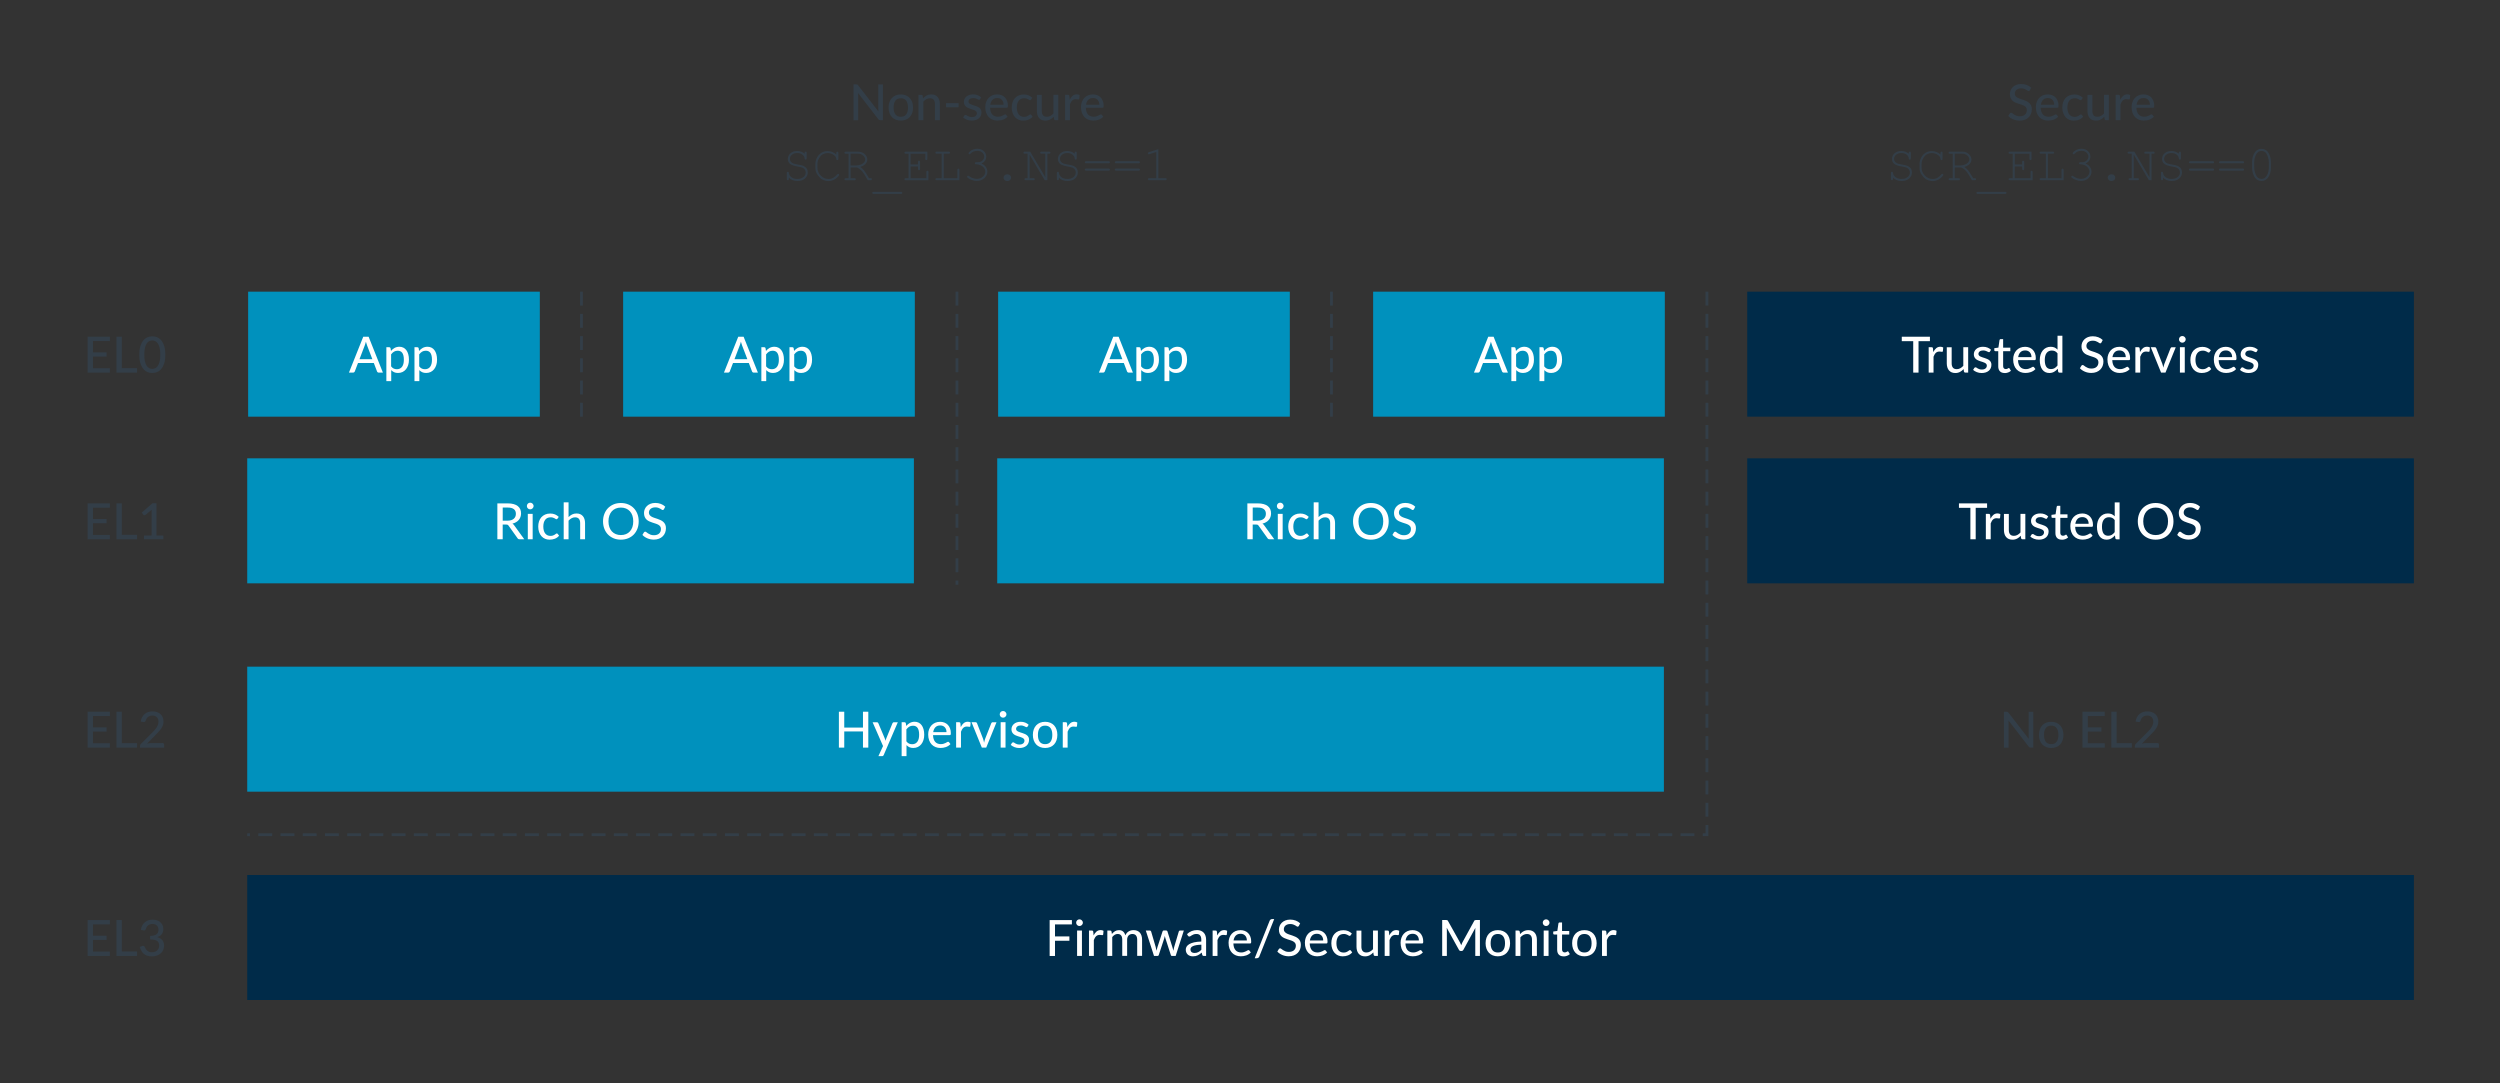 <svg height="390" id="Layer_1" viewbox="0 0 900 390" width="900" xmlns="http://www.w3.org/2000/svg">
<rect width="100%" height="100%" fill="#333333" stroke="none"/>
<defs>
<style>
      .cls-1 {
        fill: #002b49;
      }

      .cls-2 {
        fill: #0091bd;
      }

      .cls-3 {
        fill: #fff;
      }

      .cls-4 {
        fill: #333e48;
      }
    </style>
</defs>
<g>
<path class="cls-4" d="m317.85,30.36v12.92h-.97c-.15,0-.27-.03-.37-.08-.1-.05-.2-.14-.3-.26l-7.3-9.44c.01.16.02.32.03.48,0,.16.01.3.01.44v8.87h-1.68v-12.92h.99c.17,0,.29.02.38.06s.18.13.28.27l7.32,9.45c-.02-.17-.03-.34-.04-.51,0-.16-.01-.32-.01-.46v-8.8h1.67Z"></path>
<path class="cls-4" d="m324.3,34c.67,0,1.28.11,1.82.33s1,.53,1.39.95c.38.41.67.91.88,1.48.2.58.31,1.23.31,1.95s-.1,1.37-.31,1.95-.5,1.08-.88,1.48c-.38.41-.84.72-1.39.94-.54.22-1.15.33-1.82.33s-1.29-.11-1.83-.33c-.54-.22-1.01-.53-1.39-.94s-.68-.9-.89-1.48-.31-1.23-.31-1.95.1-1.37.31-1.95c.21-.58.5-1.07.89-1.48.38-.41.85-.73,1.39-.95s1.15-.33,1.83-.33Zm0,8.04c.86,0,1.51-.29,1.94-.87.43-.58.64-1.4.64-2.46s-.21-1.88-.64-2.46c-.43-.58-1.07-.88-1.94-.88s-1.53.29-1.96.88c-.43.58-.64,1.41-.64,2.46s.21,1.88.64,2.46c.43.58,1.08.87,1.96.87Z"></path>
<path class="cls-4" d="m332.29,35.41c.2-.21.41-.4.62-.58.22-.17.45-.32.69-.45s.5-.22.78-.29c.28-.07.58-.1.9-.1.5,0,.95.08,1.33.25s.7.4.96.71c.26.3.45.67.58,1.09.13.43.2.9.2,1.41v5.82h-1.76v-5.82c0-.65-.15-1.16-.45-1.53-.3-.36-.76-.54-1.38-.54-.45,0-.87.11-1.26.32-.39.21-.76.5-1.09.87v6.71h-1.75v-9.14h1.05c.25,0,.4.12.46.35l.13.92Z"></path>
<path class="cls-4" d="m340.58,37.13h4.5v1.49h-4.5v-1.49Z"></path>
<path class="cls-4" d="m352.8,35.71c-.05.08-.1.13-.15.17-.05.03-.12.05-.21.05-.1,0-.2-.03-.32-.1s-.26-.14-.42-.22-.36-.15-.58-.21c-.22-.07-.49-.1-.79-.1-.25,0-.48.03-.69.09-.21.06-.38.15-.53.26-.14.11-.25.24-.33.4-.08.15-.12.32-.12.49,0,.23.07.42.2.57.13.15.31.28.53.39.22.11.47.21.75.29.28.09.56.18.85.27.29.1.58.21.86.33.28.12.53.28.75.46.22.18.4.4.53.66.14.26.2.57.2.94,0,.43-.08.82-.23,1.18-.15.36-.38.68-.67.94-.3.26-.67.47-1.1.62-.44.15-.94.22-1.5.22-.63,0-1.21-.11-1.75-.31-.53-.21-.98-.48-1.34-.8l.41-.67c.05-.08.11-.15.18-.19.07-.04.17-.07.29-.07.11,0,.23.04.35.13s.26.18.43.27.37.19.61.27c.24.08.54.12.9.12.3,0,.56-.04.78-.11.22-.07.41-.18.55-.31.15-.13.26-.28.33-.45.07-.17.11-.34.11-.53,0-.24-.07-.44-.2-.6-.13-.16-.31-.29-.53-.41s-.47-.21-.75-.3c-.28-.08-.57-.17-.86-.27-.29-.1-.58-.21-.86-.33-.28-.13-.53-.29-.75-.48-.22-.19-.4-.43-.53-.7-.13-.28-.2-.61-.2-1.01,0-.35.07-.69.22-1.02.15-.32.36-.61.64-.85.28-.25.62-.44,1.03-.59.41-.15.88-.22,1.41-.22.61,0,1.15.1,1.64.29.49.19.91.46,1.25.79l-.39.64Z"></path>
<path class="cls-4" d="m362.74,41.98c-.22.25-.46.47-.75.65-.28.18-.58.33-.9.45-.32.12-.65.2-.99.25-.34.05-.67.08-1,.08-.63,0-1.21-.11-1.75-.32s-1-.52-1.4-.94c-.39-.41-.7-.92-.92-1.53-.22-.61-.33-1.31-.33-2.1,0-.64.1-1.23.3-1.78.2-.55.48-1.03.85-1.44.37-.41.82-.73,1.35-.96s1.13-.35,1.8-.35c.56,0,1.07.09,1.54.27.47.18.88.45,1.22.8.34.35.61.78.8,1.29.2.51.29,1.09.29,1.75,0,.27-.03.45-.09.54-.06.09-.17.14-.33.14h-5.99c.02.55.1,1.02.23,1.43.14.41.33.74.57,1.01s.53.47.87.6c.34.13.71.2,1.12.2.39,0,.73-.04,1.01-.13s.53-.19.74-.29c.21-.1.38-.2.52-.29s.27-.14.37-.14c.14,0,.25.05.33.16l.5.65Zm-1.45-4.28c0-.35-.05-.67-.15-.96-.1-.29-.25-.55-.44-.77-.19-.22-.43-.38-.7-.5s-.59-.18-.95-.18c-.74,0-1.32.21-1.74.64s-.69,1.02-.81,1.77h4.79Z"></path>
<path class="cls-4" d="m371.17,35.85c-.05.07-.11.12-.16.16s-.12.06-.22.06-.2-.04-.3-.11c-.11-.07-.24-.16-.4-.24s-.35-.17-.58-.24c-.22-.07-.5-.11-.83-.11-.43,0-.81.08-1.14.23-.33.16-.6.38-.82.67s-.39.64-.5,1.05c-.11.41-.17.88-.17,1.4s.06,1.01.18,1.43c.12.42.29.77.51,1.05.22.29.49.5.81.65.32.15.67.22,1.06.22s.69-.05.94-.14c.25-.09.45-.19.61-.3.16-.11.3-.21.41-.3.11-.09.22-.14.33-.14.14,0,.25.05.33.16l.5.65c-.21.26-.45.48-.71.66-.26.18-.54.33-.83.44-.29.12-.6.2-.92.25-.32.05-.65.08-.98.08-.57,0-1.1-.11-1.6-.32s-.92-.52-1.29-.92c-.36-.4-.65-.9-.86-1.48-.21-.58-.32-1.25-.32-1.99,0-.68.09-1.31.28-1.88.19-.58.47-1.07.84-1.49.37-.42.82-.74,1.36-.98.54-.24,1.16-.36,1.85-.36.65,0,1.23.1,1.73.31.5.21.94.51,1.33.89l-.47.65Z"></path>
<path class="cls-4" d="m380.98,34.14v9.14h-1.05c-.24,0-.4-.12-.47-.35l-.13-.92c-.2.21-.41.4-.62.58-.22.17-.45.32-.69.45s-.51.22-.78.29c-.28.07-.57.1-.89.1-.5,0-.95-.08-1.33-.25-.38-.17-.7-.4-.96-.71-.26-.3-.45-.67-.58-1.09-.13-.43-.2-.9-.2-1.41v-5.82h1.76v5.82c0,.65.15,1.16.45,1.53.3.36.76.54,1.38.54.45,0,.87-.11,1.26-.32.39-.21.76-.5,1.1-.88v-6.7h1.75Z"></path>
<path class="cls-4" d="m385.09,35.89c.29-.6.65-1.07,1.06-1.41.41-.34.91-.51,1.49-.51.2,0,.38.02.56.07.18.04.33.11.46.2l-.12,1.32c-.04.16-.14.24-.3.24-.08,0-.21-.02-.38-.05-.17-.03-.35-.05-.54-.05-.28,0-.53.04-.75.12-.22.08-.41.2-.58.36-.17.16-.32.35-.45.58-.13.23-.26.49-.37.79v5.72h-1.75v-9.14h1.01c.19,0,.32.03.39.1.07.07.12.19.15.36l.11,1.29Z"></path>
<path class="cls-4" d="m397.2,41.98c-.22.25-.46.47-.75.65-.28.18-.58.33-.9.45-.32.12-.65.2-.99.25-.34.05-.67.08-1,.08-.63,0-1.21-.11-1.75-.32s-1-.52-1.4-.94c-.39-.41-.7-.92-.92-1.53-.22-.61-.33-1.31-.33-2.1,0-.64.1-1.23.3-1.78.2-.55.48-1.03.85-1.44.37-.41.82-.73,1.35-.96s1.13-.35,1.8-.35c.56,0,1.07.09,1.54.27.47.18.88.45,1.22.8.34.35.61.78.8,1.29.2.51.29,1.09.29,1.75,0,.27-.03.45-.09.54-.06.09-.17.14-.33.14h-5.99c.02.55.1,1.02.23,1.43.14.41.33.74.57,1.01s.53.47.87.6c.34.13.71.2,1.12.2.39,0,.73-.04,1.01-.13s.53-.19.74-.29c.21-.1.38-.2.52-.29s.27-.14.37-.14c.14,0,.25.05.33.16l.5.65Zm-1.45-4.28c0-.35-.05-.67-.15-.96-.1-.29-.25-.55-.44-.77-.19-.22-.43-.38-.7-.5s-.59-.18-.95-.18c-.74,0-1.32.21-1.74.64s-.69,1.02-.81,1.77h4.79Z"></path>
<path class="cls-4" d="m289.66,55.34v-.25c0-.18.03-.3.1-.38s.16-.11.27-.11.2.04.27.11c.07.08.1.2.1.38v1.88c0,.18-.03.3-.1.38-.07.08-.16.11-.27.11-.11,0-.19-.04-.26-.11-.07-.07-.1-.18-.11-.34-.03-.49-.28-.93-.76-1.33s-1.1-.59-1.88-.59c-.81,0-1.46.21-1.94.63-.48.42-.72.91-.72,1.48,0,.29.07.56.2.8s.31.43.54.58c.22.15.47.27.76.36.28.09.72.19,1.32.29,1,.16,1.69.33,2.07.5.51.23.89.54,1.16.95.26.4.39.88.39,1.43,0,.84-.34,1.56-1.01,2.16-.67.6-1.58.89-2.72.89-1.28,0-2.31-.4-3.08-1.2v.42c0,.18-.03.3-.1.38-.07.08-.16.11-.27.11-.11,0-.19-.04-.26-.11s-.11-.2-.11-.38v-2.04c0-.18.03-.31.1-.39s.16-.11.27-.11c.11,0,.19.04.26.11s.1.18.11.34c.03.54.32,1.03.87,1.47.55.44,1.28.66,2.21.66s1.66-.23,2.19-.69c.54-.46.8-1.01.8-1.64,0-.39-.1-.73-.31-1.03-.21-.3-.51-.54-.91-.72-.28-.12-.87-.26-1.76-.41-1.22-.21-2.11-.52-2.65-.94s-.81-1.02-.81-1.8.31-1.44.93-2c.62-.56,1.43-.83,2.45-.83s1.92.33,2.66.98Z"></path>
<path class="cls-4" d="m301.07,55.61v-.52c0-.18.03-.3.1-.38.07-.08.16-.11.27-.11s.2.04.27.11.1.2.1.38v2.05c0,.18-.03.31-.1.39s-.16.11-.27.11c-.1,0-.18-.04-.25-.11-.07-.07-.11-.18-.12-.34-.03-.49-.3-.93-.8-1.31-.68-.52-1.45-.78-2.32-.78-.57,0-1.1.13-1.61.38-.38.18-.67.4-.9.67-.39.46-.69.96-.92,1.52-.16.41-.25.87-.25,1.39v1.29c0,1.1.4,2.06,1.2,2.87.8.81,1.72,1.22,2.78,1.22.63,0,1.2-.14,1.7-.41.5-.28.99-.69,1.46-1.25.1-.12.21-.18.33-.18.11,0,.19.03.25.1s.1.15.1.25c0,.13-.13.34-.38.62-.48.54-1.02.94-1.62,1.22-.6.27-1.21.41-1.82.41-.53,0-1.08-.1-1.63-.31-.42-.16-.77-.34-1.05-.55s-.61-.57-1.01-1.07c-.4-.5-.68-.96-.82-1.39-.15-.42-.22-.89-.22-1.4v-1.5c0-.73.19-1.47.58-2.23.39-.76.92-1.34,1.6-1.75.68-.41,1.41-.61,2.2-.61,1.22,0,2.27.42,3.15,1.25Z"></path>
<path class="cls-4" d="m306.22,60.3v3.85h1.36c.18,0,.31.03.39.1.08.07.11.16.11.27,0,.11-.04.19-.11.26s-.21.11-.39.11h-3.09c-.18,0-.3-.04-.38-.11s-.11-.16-.11-.26c0-.11.04-.2.11-.27.08-.07.2-.1.38-.1h.99v-8.81h-.99c-.18,0-.3-.03-.38-.1-.08-.07-.11-.16-.11-.27s.04-.2.11-.27c.08-.07.2-.1.38-.1h4.46c.92,0,1.69.29,2.32.87.63.58.95,1.24.95,1.97,0,.53-.2,1.02-.58,1.49-.39.47-1.04.85-1.96,1.17.53.36.98.77,1.35,1.23s.98,1.39,1.8,2.81h.56c.18,0,.3.03.38.1.08.07.11.16.11.27,0,.11-.04.19-.11.26s-.2.11-.38.11h-.98c-.91-1.63-1.62-2.73-2.12-3.29-.5-.56-1.08-.99-1.73-1.3h-2.35Zm0-.74h2.01c.64,0,1.23-.12,1.75-.35.52-.23.9-.51,1.14-.83.24-.32.36-.64.36-.97,0-.49-.25-.96-.74-1.41-.5-.45-1.1-.67-1.81-.67h-2.72v4.22Z"></path>
<path class="cls-4" d="m324.33,69.81h-9.82c-.18,0-.3-.03-.38-.1-.08-.07-.11-.16-.11-.27s.04-.2.11-.27c.08-.07.2-.1.38-.1h9.82c.18,0,.31.03.38.1.07.07.11.16.11.27s-.04.2-.11.27c-.07.07-.2.1-.38.1Z"></path>
<path class="cls-4" d="m327.82,59.92v4.23h5.68v-2.18c0-.18.03-.3.1-.38s.16-.11.27-.11.2.04.27.11c.07.08.1.2.1.38v2.92h-8.15c-.18,0-.3-.04-.38-.11s-.11-.16-.11-.26c0-.11.04-.2.11-.27.08-.07.2-.1.38-.1h.99v-8.81h-.99c-.18,0-.3-.03-.38-.1-.08-.07-.11-.16-.11-.27s.04-.2.11-.27c.08-.07.2-.1.38-.1h7.76v2.54c0,.18-.03.3-.1.38-.07.08-.16.11-.27.11s-.2-.04-.27-.11-.1-.2-.1-.38v-1.8h-5.29v3.84h2.65v-.83c0-.18.04-.3.11-.38s.16-.11.27-.11c.11,0,.19.04.26.11s.11.2.11.38v2.41c0,.18-.04.3-.11.38s-.16.11-.26.11c-.11,0-.2-.04-.27-.11s-.11-.2-.11-.38v-.83h-2.65Z"></path>
<path class="cls-4" d="m339.75,55.34v8.81h4.9v-2.94c0-.18.04-.3.11-.38s.16-.11.27-.11c.11,0,.19.04.26.11.07.07.11.2.11.38v3.67h-8.16c-.18,0-.3-.04-.38-.11s-.11-.16-.11-.26c0-.11.04-.2.11-.27.08-.07.2-.1.38-.1h1.76v-8.81h-1.76c-.18,0-.3-.03-.38-.1-.08-.07-.11-.16-.11-.27s.04-.2.11-.27c.08-.07.2-.1.38-.1h4.26c.18,0,.3.03.38.1.08.07.11.16.11.27s-.04.2-.11.27c-.08.07-.2.1-.38.1h-1.76Z"></path>
<path class="cls-4" d="m353.35,58.88c.68.3,1.2.72,1.56,1.25.36.53.54,1.08.54,1.66,0,.88-.36,1.67-1.08,2.34-.72.68-1.62,1.01-2.69,1.01-.63,0-1.29-.13-1.97-.4s-1.15-.54-1.42-.83c-.09-.09-.13-.19-.13-.3,0-.09.03-.18.1-.25s.15-.11.24-.11.2.04.32.13c.91.67,1.87,1.01,2.88,1.01.86,0,1.57-.27,2.15-.8.58-.54.87-1.13.87-1.79,0-.44-.14-.87-.43-1.29s-.69-.75-1.23-1c-.53-.24-1.07-.37-1.62-.37-.18,0-.3-.03-.38-.1-.08-.07-.11-.16-.11-.27,0-.11.04-.19.11-.26.07-.07.18-.11.33-.11h.63c.66,0,1.21-.19,1.64-.6.43-.4.65-.87.65-1.41s-.23-1.04-.68-1.46-1.04-.63-1.77-.63c-.51,0-.98.09-1.41.26s-.77.42-1.03.72c-.09.12-.17.19-.21.21-.05.03-.11.04-.17.04-.1,0-.18-.03-.25-.1-.07-.07-.11-.15-.11-.24,0-.23.25-.53.76-.89.71-.5,1.51-.75,2.42-.75s1.7.28,2.29.84c.6.56.9,1.23.9,2,0,.49-.14.96-.43,1.4s-.71.79-1.27,1.05Z"></path>
<path class="cls-4" d="m362.48,62.77h.32c.33,0,.61.12.84.35.23.23.35.51.35.84s-.12.62-.36.85c-.24.23-.52.34-.84.34h-.32c-.33,0-.61-.12-.84-.35-.23-.23-.35-.51-.35-.84s.12-.62.36-.85c.24-.23.52-.34.84-.34Z"></path>
<path class="cls-4" d="m377.05,64.88h-.95l-5.44-9.2v8.46h1.36c.18,0,.31.03.39.1.08.07.11.16.11.27,0,.11-.04.19-.11.26s-.21.11-.39.11h-2.72c-.18,0-.31-.04-.39-.11s-.11-.16-.11-.26c0-.11.04-.2.11-.27.08-.07.21-.1.39-.1h.62v-8.81h-.99c-.18,0-.3-.03-.38-.1-.08-.07-.11-.16-.11-.27s.04-.2.11-.27c.08-.07.2-.1.38-.1h1.93l5.45,9.22v-8.48h-1.36c-.18,0-.3-.03-.38-.1-.08-.07-.11-.16-.11-.27s.04-.2.11-.27c.07-.07.2-.1.38-.1h2.72c.18,0,.3.03.38.1.08.07.11.16.11.27s-.04.2-.11.27c-.08.07-.2.1-.38.1h-.62v9.54Z"></path>
<path class="cls-4" d="m386.88,55.34v-.25c0-.18.03-.3.1-.38s.16-.11.27-.11.2.04.27.11c.07.08.1.2.1.38v1.88c0,.18-.03.3-.1.38-.07.08-.16.11-.27.11-.11,0-.19-.04-.26-.11-.07-.07-.1-.18-.11-.34-.03-.49-.28-.93-.76-1.33s-1.1-.59-1.88-.59c-.81,0-1.46.21-1.94.63-.48.42-.72.91-.72,1.48,0,.29.07.56.2.8s.31.43.54.58c.22.15.47.27.76.36.28.09.72.19,1.32.29,1,.16,1.69.33,2.07.5.51.23.89.54,1.16.95.26.4.39.88.39,1.43,0,.84-.34,1.56-1.01,2.16-.67.6-1.58.89-2.72.89-1.28,0-2.31-.4-3.08-1.2v.42c0,.18-.03.3-.1.38-.07.08-.16.11-.27.11-.11,0-.19-.04-.26-.11s-.11-.2-.11-.38v-2.04c0-.18.03-.31.1-.39s.16-.11.27-.11c.11,0,.19.04.26.11s.1.18.11.34c.03.54.32,1.03.87,1.47.55.44,1.28.66,2.21.66s1.66-.23,2.19-.69c.54-.46.8-1.01.8-1.64,0-.39-.1-.73-.31-1.03-.21-.3-.51-.54-.91-.72-.28-.12-.87-.26-1.76-.41-1.22-.21-2.11-.52-2.65-.94s-.81-1.02-.81-1.8.31-1.44.93-2c.62-.56,1.43-.83,2.45-.83s1.92.33,2.66.98Z"></path>
<path class="cls-4" d="m399.07,58.78h-8.05c-.18,0-.3-.04-.38-.11s-.11-.16-.11-.27c0-.11.04-.19.11-.26s.2-.11.38-.11h8.05c.18,0,.3.04.38.11s.11.16.11.27c0,.11-.04.19-.11.26s-.2.11-.38.11Zm0,2.65h-8.05c-.18,0-.3-.03-.38-.1-.08-.07-.11-.16-.11-.27s.04-.2.11-.27c.08-.07.2-.1.38-.1h8.05c.18,0,.3.03.38.1.08.07.11.16.11.27s-.04.2-.11.27c-.08.07-.2.1-.38.1Z"></path>
<path class="cls-4" d="m409.87,58.78h-8.05c-.18,0-.3-.04-.38-.11s-.11-.16-.11-.27c0-.11.04-.19.11-.26s.2-.11.38-.11h8.05c.18,0,.3.04.38.11s.11.16.11.27c0,.11-.04.19-.11.26s-.2.11-.38.11Zm0,2.65h-8.05c-.18,0-.3-.03-.38-.1-.08-.07-.11-.16-.11-.27s.04-.2.11-.27c.08-.07.2-.1.38-.1h8.05c.18,0,.3.03.38.1.08.07.11.16.11.27s-.04.2-.11.27c-.08.07-.2.1-.38.1Z"></path>
<path class="cls-4" d="m417,53.7v10.44h2.53c.18,0,.3.03.38.1.08.07.11.16.11.27,0,.11-.04.19-.11.26s-.2.11-.38.11h-5.8c-.18,0-.3-.04-.38-.11s-.11-.16-.11-.26c0-.11.04-.2.11-.27.08-.07.2-.1.38-.1h2.53v-9.42l-2.41.76c-.12.04-.2.05-.25.05-.09,0-.17-.04-.24-.11-.07-.07-.11-.16-.11-.26,0-.09.03-.17.09-.25.05-.05.14-.1.29-.15l3.38-1.06Z"></path>
</g>
<g>
<path class="cls-4" d="m730.74,32.47c-.06.1-.12.18-.19.23-.07.05-.15.07-.25.07s-.23-.05-.37-.15c-.14-.1-.31-.21-.52-.33s-.45-.23-.74-.33-.63-.15-1.04-.15c-.38,0-.71.05-.99.15s-.52.23-.72.41c-.19.17-.34.37-.44.6-.1.23-.15.48-.15.75,0,.35.09.64.27.87.18.23.41.42.7.58s.62.3.98.42c.37.12.74.24,1.12.37s.76.28,1.12.45c.37.17.69.38.98.63s.52.57.7.94c.18.37.26.82.26,1.36,0,.57-.1,1.1-.29,1.6-.2.5-.48.93-.85,1.3-.37.37-.83.67-1.37.88-.54.21-1.16.32-1.85.32-.41,0-.82-.04-1.21-.12-.39-.08-.76-.2-1.11-.34-.35-.15-.67-.32-.98-.53s-.57-.44-.81-.7l.55-.92c.05-.07.12-.13.19-.18.08-.05.16-.07.26-.07.13,0,.27.07.44.2s.37.28.61.44.53.3.87.44.75.2,1.24.2c.4,0,.75-.05,1.06-.16.31-.11.58-.26.79-.45.21-.19.38-.43.49-.71s.17-.58.17-.92c0-.38-.09-.69-.26-.93s-.41-.44-.69-.6-.62-.3-.98-.41c-.37-.11-.74-.23-1.12-.36s-.76-.27-1.12-.43c-.37-.16-.69-.37-.98-.63s-.52-.59-.69-.98c-.17-.39-.26-.88-.26-1.45,0-.46.09-.91.27-1.34.18-.43.44-.81.79-1.15s.77-.6,1.27-.8,1.08-.3,1.73-.3c.73,0,1.39.12,2,.35.61.23,1.14.56,1.59.99l-.47.91Z"></path>
<path class="cls-4" d="m740.95,41.98c-.22.25-.46.47-.75.65-.28.18-.58.33-.9.45-.32.12-.65.2-.99.25-.34.05-.67.08-1,.08-.63,0-1.21-.11-1.75-.32s-1-.52-1.4-.94c-.39-.41-.7-.92-.92-1.53-.22-.61-.33-1.31-.33-2.1,0-.64.1-1.23.3-1.78.2-.55.48-1.03.85-1.44.37-.41.82-.73,1.35-.96s1.13-.35,1.8-.35c.56,0,1.07.09,1.54.27.47.18.88.45,1.22.8.34.35.61.78.8,1.29.2.51.29,1.09.29,1.75,0,.27-.03.45-.09.54-.06.09-.17.14-.33.14h-5.99c.02.55.1,1.02.23,1.43.14.41.33.74.57,1.01s.53.47.87.6c.34.13.71.2,1.12.2.39,0,.73-.04,1.01-.13s.53-.19.74-.29c.21-.1.38-.2.52-.29s.27-.14.37-.14c.14,0,.25.05.33.16l.5.65Zm-1.45-4.28c0-.35-.05-.67-.15-.96-.1-.29-.25-.55-.44-.77-.19-.22-.43-.38-.7-.5s-.59-.18-.95-.18c-.74,0-1.32.21-1.74.64s-.69,1.02-.81,1.77h4.79Z"></path>
<path class="cls-4" d="m749.38,35.85c-.05.07-.11.12-.16.16s-.12.06-.22.06-.2-.04-.3-.11c-.11-.07-.24-.16-.4-.24s-.35-.17-.58-.24c-.22-.07-.5-.11-.83-.11-.43,0-.81.08-1.14.23-.33.16-.6.38-.82.67s-.39.64-.5,1.05c-.11.41-.17.88-.17,1.4s.06,1.01.18,1.43c.12.42.29.77.51,1.05.22.29.49.5.81.65.32.15.67.22,1.06.22s.69-.05.94-.14c.25-.09.45-.19.61-.3.16-.11.3-.21.41-.3.11-.09.22-.14.33-.14.14,0,.25.05.33.16l.5.65c-.21.26-.45.48-.71.66-.26.18-.54.33-.83.44-.29.12-.6.2-.92.25-.32.05-.65.08-.98.08-.57,0-1.1-.11-1.6-.32s-.92-.52-1.29-.92c-.36-.4-.65-.9-.86-1.48-.21-.58-.32-1.25-.32-1.99,0-.68.09-1.31.28-1.88.19-.58.47-1.07.84-1.49.37-.42.82-.74,1.36-.98.54-.24,1.16-.36,1.85-.36.65,0,1.23.1,1.73.31.5.21.94.51,1.33.89l-.47.65Z"></path>
<path class="cls-4" d="m759.19,34.14v9.14h-1.05c-.24,0-.4-.12-.47-.35l-.13-.92c-.2.21-.41.4-.62.58-.22.17-.45.32-.69.45s-.51.22-.78.29c-.28.07-.57.1-.89.1-.5,0-.95-.08-1.33-.25-.38-.17-.7-.4-.96-.71-.26-.3-.45-.67-.58-1.09-.13-.43-.2-.9-.2-1.41v-5.82h1.76v5.82c0,.65.15,1.16.45,1.53.3.36.76.54,1.38.54.45,0,.87-.11,1.26-.32.39-.21.76-.5,1.1-.88v-6.7h1.75Z"></path>
<path class="cls-4" d="m763.3,35.89c.29-.6.65-1.07,1.06-1.41.41-.34.91-.51,1.49-.51.2,0,.38.02.56.07.18.04.33.11.46.2l-.12,1.32c-.04.16-.14.24-.3.24-.08,0-.21-.02-.38-.05-.17-.03-.35-.05-.54-.05-.28,0-.53.04-.75.12-.22.08-.41.2-.58.36-.17.16-.32.35-.45.58-.13.23-.26.49-.37.79v5.72h-1.75v-9.14h1.01c.19,0,.32.03.39.1.07.07.12.19.15.36l.11,1.29Z"></path>
<path class="cls-4" d="m775.41,41.98c-.22.25-.46.47-.75.65-.28.18-.58.33-.9.45-.32.12-.65.2-.99.25-.34.05-.67.08-1,.08-.63,0-1.21-.11-1.75-.32s-1-.52-1.4-.94c-.39-.41-.7-.92-.92-1.53-.22-.61-.33-1.31-.33-2.1,0-.64.1-1.23.3-1.78.2-.55.48-1.03.85-1.44.37-.41.82-.73,1.35-.96s1.13-.35,1.8-.35c.56,0,1.07.09,1.54.27.47.18.88.45,1.22.8.34.35.61.78.8,1.29.2.51.29,1.09.29,1.75,0,.27-.03.45-.09.54-.06.09-.17.14-.33.14h-5.99c.02.55.1,1.02.23,1.43.14.41.33.74.57,1.01s.53.47.87.6c.34.13.71.2,1.12.2.39,0,.73-.04,1.01-.13s.53-.19.74-.29c.21-.1.38-.2.52-.29s.27-.14.37-.14c.14,0,.25.05.33.16l.5.65Zm-1.45-4.28c0-.35-.05-.67-.15-.96-.1-.29-.25-.55-.44-.77-.19-.22-.43-.38-.7-.5s-.59-.18-.95-.18c-.74,0-1.32.21-1.74.64s-.69,1.02-.81,1.77h4.79Z"></path>
<path class="cls-4" d="m687.16,55.34v-.25c0-.18.03-.3.1-.38s.16-.11.27-.11.2.04.27.11c.07.08.1.2.1.38v1.88c0,.18-.03.3-.1.38-.07.08-.16.11-.27.11-.11,0-.19-.04-.26-.11-.07-.07-.1-.18-.11-.34-.03-.49-.28-.93-.76-1.33s-1.1-.59-1.88-.59c-.81,0-1.46.21-1.94.63-.48.42-.72.91-.72,1.48,0,.29.07.56.2.8s.31.43.54.58c.22.15.47.27.76.36.28.09.72.19,1.32.29,1,.16,1.69.33,2.07.5.51.23.89.54,1.16.95.26.4.39.88.39,1.43,0,.84-.34,1.56-1.01,2.16-.67.6-1.58.89-2.72.89-1.28,0-2.31-.4-3.08-1.2v.42c0,.18-.03.3-.1.38-.07.08-.16.11-.27.11-.11,0-.19-.04-.26-.11s-.11-.2-.11-.38v-2.04c0-.18.03-.31.1-.39s.16-.11.27-.11c.11,0,.19.04.26.11s.1.18.11.34c.03.54.32,1.03.87,1.47.55.44,1.28.66,2.21.66s1.66-.23,2.19-.69c.54-.46.8-1.01.8-1.64,0-.39-.1-.73-.31-1.03-.21-.3-.51-.54-.91-.72-.28-.12-.87-.26-1.76-.41-1.22-.21-2.11-.52-2.65-.94s-.81-1.02-.81-1.8.31-1.44.93-2c.62-.56,1.43-.83,2.45-.83s1.92.33,2.66.98Z"></path>
<path class="cls-4" d="m698.57,55.61v-.52c0-.18.03-.3.1-.38.07-.08.16-.11.27-.11s.2.04.27.11.1.2.1.38v2.05c0,.18-.03.31-.1.39s-.16.11-.27.11c-.1,0-.18-.04-.25-.11-.07-.07-.11-.18-.12-.34-.03-.49-.3-.93-.8-1.31-.68-.52-1.45-.78-2.32-.78-.57,0-1.1.13-1.61.38-.38.18-.67.4-.9.67-.39.46-.69.96-.92,1.52-.16.41-.25.87-.25,1.39v1.29c0,1.1.4,2.06,1.2,2.87.8.81,1.72,1.22,2.78,1.22.63,0,1.2-.14,1.7-.41.5-.28.99-.69,1.46-1.25.1-.12.21-.18.33-.18.11,0,.19.03.25.1s.1.15.1.25c0,.13-.13.34-.38.62-.48.54-1.02.94-1.62,1.22-.6.27-1.21.41-1.82.41-.53,0-1.08-.1-1.63-.31-.42-.16-.77-.34-1.05-.55s-.61-.57-1.01-1.07c-.4-.5-.68-.96-.82-1.39-.15-.42-.22-.89-.22-1.4v-1.5c0-.73.19-1.47.58-2.23.39-.76.92-1.34,1.6-1.75.68-.41,1.41-.61,2.2-.61,1.22,0,2.27.42,3.15,1.25Z"></path>
<path class="cls-4" d="m703.72,60.3v3.85h1.36c.18,0,.31.03.39.1.08.07.11.16.11.27,0,.11-.04.19-.11.26s-.21.11-.39.11h-3.09c-.18,0-.3-.04-.38-.11s-.11-.16-.11-.26c0-.11.04-.2.11-.27.08-.07.2-.1.38-.1h.99v-8.81h-.99c-.18,0-.3-.03-.38-.1-.08-.07-.11-.16-.11-.27s.04-.2.11-.27c.08-.07.2-.1.38-.1h4.46c.92,0,1.69.29,2.32.87.63.58.95,1.24.95,1.97,0,.53-.2,1.02-.58,1.49-.39.47-1.04.85-1.96,1.17.53.36.98.77,1.35,1.23s.98,1.39,1.8,2.81h.56c.18,0,.3.03.38.1.08.07.11.16.11.27,0,.11-.04.19-.11.26s-.2.11-.38.11h-.98c-.91-1.63-1.62-2.73-2.12-3.29-.5-.56-1.08-.99-1.73-1.3h-2.35Zm0-.74h2.01c.64,0,1.23-.12,1.75-.35.52-.23.9-.51,1.14-.83.24-.32.36-.64.36-.97,0-.49-.25-.96-.74-1.41-.5-.45-1.1-.67-1.81-.67h-2.72v4.22Z"></path>
<path class="cls-4" d="m721.83,69.81h-9.82c-.18,0-.3-.03-.38-.1-.08-.07-.11-.16-.11-.27s.04-.2.11-.27c.08-.07.2-.1.38-.1h9.82c.18,0,.31.03.38.1.07.07.11.16.11.27s-.04.2-.11.27c-.07.07-.2.1-.38.1Z"></path>
<path class="cls-4" d="m725.32,59.92v4.23h5.68v-2.18c0-.18.03-.3.1-.38s.16-.11.27-.11.2.04.27.11c.07.08.1.2.1.38v2.92h-8.15c-.18,0-.3-.04-.38-.11s-.11-.16-.11-.26c0-.11.04-.2.11-.27.08-.07.2-.1.38-.1h.99v-8.81h-.99c-.18,0-.3-.03-.38-.1-.08-.07-.11-.16-.11-.27s.04-.2.11-.27c.08-.07.2-.1.38-.1h7.76v2.54c0,.18-.03.3-.1.38-.07.08-.16.11-.27.11s-.2-.04-.27-.11-.1-.2-.1-.38v-1.8h-5.29v3.84h2.65v-.83c0-.18.04-.3.11-.38s.16-.11.27-.11c.11,0,.19.04.26.11s.11.2.11.38v2.41c0,.18-.04.3-.11.38s-.16.11-.26.11c-.11,0-.2-.04-.27-.11s-.11-.2-.11-.38v-.83h-2.65Z"></path>
<path class="cls-4" d="m737.25,55.34v8.81h4.9v-2.94c0-.18.04-.3.11-.38s.16-.11.27-.11c.11,0,.19.04.26.11.07.07.11.2.11.38v3.67h-8.16c-.18,0-.3-.04-.38-.11s-.11-.16-.11-.26c0-.11.04-.2.11-.27.08-.07.2-.1.38-.1h1.76v-8.81h-1.76c-.18,0-.3-.03-.38-.1-.08-.07-.11-.16-.11-.27s.04-.2.11-.27c.08-.07.2-.1.38-.1h4.26c.18,0,.3.03.38.1.08.07.11.16.11.27s-.04.2-.11.27c-.08.07-.2.1-.38.1h-1.76Z"></path>
<path class="cls-4" d="m750.85,58.88c.68.3,1.2.72,1.56,1.25.36.53.54,1.08.54,1.66,0,.88-.36,1.67-1.08,2.34-.72.68-1.62,1.01-2.69,1.01-.63,0-1.29-.13-1.97-.4s-1.15-.54-1.42-.83c-.09-.09-.13-.19-.13-.3,0-.09.03-.18.1-.25s.15-.11.24-.11.2.04.32.13c.91.67,1.87,1.01,2.88,1.01.86,0,1.57-.27,2.15-.8.58-.54.87-1.13.87-1.79,0-.44-.14-.87-.43-1.29s-.69-.75-1.23-1c-.53-.24-1.07-.37-1.62-.37-.18,0-.3-.03-.38-.1-.08-.07-.11-.16-.11-.27,0-.11.04-.19.11-.26.07-.07.18-.11.33-.11h.63c.66,0,1.21-.19,1.64-.6.43-.4.65-.87.65-1.41s-.23-1.04-.68-1.46-1.04-.63-1.77-.63c-.51,0-.98.09-1.41.26s-.77.42-1.03.72c-.09.12-.17.19-.21.21-.05.03-.11.04-.17.04-.1,0-.18-.03-.25-.1-.07-.07-.11-.15-.11-.24,0-.23.25-.53.76-.89.71-.5,1.51-.75,2.42-.75s1.7.28,2.29.84c.6.56.9,1.23.9,2,0,.49-.14.96-.43,1.4s-.71.79-1.27,1.05Z"></path>
<path class="cls-4" d="m759.98,62.77h.32c.33,0,.61.12.84.35.23.23.35.51.35.84s-.12.62-.36.85c-.24.23-.52.34-.84.34h-.32c-.33,0-.61-.12-.84-.35-.23-.23-.35-.51-.35-.84s.12-.62.36-.85c.24-.23.52-.34.84-.34Z"></path>
<path class="cls-4" d="m774.55,64.88h-.95l-5.44-9.2v8.46h1.36c.18,0,.31.03.39.1.08.07.11.16.11.27,0,.11-.04.19-.11.26s-.21.11-.39.11h-2.72c-.18,0-.31-.04-.39-.11s-.11-.16-.11-.26c0-.11.04-.2.11-.27.08-.07.21-.1.39-.1h.62v-8.81h-.99c-.18,0-.3-.03-.38-.1-.08-.07-.11-.16-.11-.27s.04-.2.11-.27c.08-.07.2-.1.38-.1h1.93l5.45,9.22v-8.48h-1.36c-.18,0-.3-.03-.38-.1-.08-.07-.11-.16-.11-.27s.04-.2.11-.27c.07-.07.2-.1.38-.1h2.72c.18,0,.3.03.38.1.08.07.11.16.11.27s-.04.2-.11.27c-.08.07-.2.1-.38.1h-.62v9.54Z"></path>
<path class="cls-4" d="m784.38,55.34v-.25c0-.18.03-.3.1-.38s.16-.11.27-.11.2.04.27.11c.07.08.1.2.1.38v1.88c0,.18-.03.3-.1.38-.07.08-.16.11-.27.11-.11,0-.19-.04-.26-.11-.07-.07-.1-.18-.11-.34-.03-.49-.28-.93-.76-1.33s-1.1-.59-1.88-.59c-.81,0-1.46.21-1.94.63-.48.42-.72.91-.72,1.48,0,.29.07.56.2.8s.31.43.54.58c.22.15.47.27.76.36.28.09.72.19,1.32.29,1,.16,1.69.33,2.07.5.51.23.89.54,1.16.95.26.4.39.88.39,1.43,0,.84-.34,1.56-1.01,2.16-.67.6-1.58.89-2.72.89-1.28,0-2.31-.4-3.08-1.2v.42c0,.18-.03.3-.1.38-.07.08-.16.11-.27.11-.11,0-.19-.04-.26-.11s-.11-.2-.11-.38v-2.04c0-.18.03-.31.1-.39s.16-.11.27-.11c.11,0,.19.04.26.11s.1.18.11.34c.03.54.32,1.03.87,1.47.55.44,1.28.66,2.21.66s1.66-.23,2.19-.69c.54-.46.8-1.01.8-1.64,0-.39-.1-.73-.31-1.03-.21-.3-.51-.54-.91-.72-.28-.12-.87-.26-1.76-.41-1.22-.21-2.11-.52-2.65-.94s-.81-1.02-.81-1.8.31-1.44.93-2c.62-.56,1.43-.83,2.45-.83s1.92.33,2.66.98Z"></path>
<path class="cls-4" d="m796.57,58.78h-8.05c-.18,0-.3-.04-.38-.11s-.11-.16-.11-.27c0-.11.04-.19.11-.26s.2-.11.38-.11h8.05c.18,0,.3.04.38.11s.11.16.11.27c0,.11-.04.19-.11.26s-.2.11-.38.11Zm0,2.65h-8.05c-.18,0-.3-.03-.38-.1-.08-.07-.11-.16-.11-.27s.04-.2.11-.27c.08-.07.2-.1.38-.1h8.05c.18,0,.3.03.38.1.08.07.11.16.11.27s-.04.2-.11.27c-.08.07-.2.1-.38.1Z"></path>
<path class="cls-4" d="m807.37,58.78h-8.05c-.18,0-.3-.04-.38-.11s-.11-.16-.11-.27c0-.11.04-.19.11-.26s.2-.11.38-.11h8.05c.18,0,.3.04.38.11s.11.16.11.27c0,.11-.04.19-.11.26s-.2.11-.38.11Zm0,2.65h-8.05c-.18,0-.3-.03-.38-.1-.08-.07-.11-.16-.11-.27s.04-.2.11-.27c.08-.07.2-.1.38-.1h8.05c.18,0,.3.03.38.1.08.07.11.16.11.27s-.04.2-.11.27c-.08.07-.2.1-.38.1Z"></path>
<path class="cls-4" d="m817.53,58.46v1.83c0,1.59-.38,2.84-1.13,3.77-.59.73-1.34,1.09-2.24,1.09-.43,0-.84-.09-1.23-.26-.38-.17-.71-.42-.98-.73-.17-.19-.36-.5-.56-.93-.2-.43-.35-.82-.44-1.18-.13-.5-.2-1.09-.2-1.77v-1.83c0-1.59.38-2.85,1.13-3.78.59-.73,1.34-1.09,2.24-1.09.44,0,.85.09,1.23.26.38.17.71.41.98.72.18.2.36.51.56.94s.35.82.44,1.17c.13.5.19,1.1.19,1.78Zm-.74.1c0-.7-.1-1.35-.29-1.95-.2-.6-.42-1.08-.66-1.44-.15-.21-.34-.38-.57-.53-.33-.21-.71-.31-1.12-.31-.83,0-1.47.42-1.94,1.27s-.7,1.83-.7,2.95v1.63c0,.7.1,1.35.29,1.95s.42,1.08.67,1.44c.14.2.33.37.56.52.33.21.71.32,1.13.32.82,0,1.46-.42,1.93-1.27.47-.85.7-1.83.7-2.96v-1.63Z"></path>
</g>
<rect class="cls-2" height="45" width="105" x="89.33" y="105"></rect>
<g>
<path class="cls-3" d="m137.84,134.14h-1.48c-.17,0-.31-.04-.41-.13-.11-.08-.19-.19-.23-.32l-1.14-3h-5.7l-1.14,3c-.04.12-.12.22-.23.31-.11.09-.25.14-.41.14h-1.48l5.15-12.92h1.93l5.15,12.92Zm-3.79-4.82l-1.92-5.01c-.14-.34-.28-.77-.41-1.3-.07.26-.13.5-.2.72-.07.22-.14.42-.2.59l-1.91,5h4.64Z"></path>
<path class="cls-3" d="m140.72,126.37c.19-.23.4-.44.62-.63.22-.19.45-.35.71-.49.25-.13.52-.24.81-.31.29-.07.59-.11.91-.11.52,0,.99.1,1.42.31.42.2.78.5,1.08.9.3.4.53.88.7,1.47s.25,1.25.25,2.01c0,.68-.09,1.31-.27,1.88-.18.58-.44,1.08-.78,1.51s-.75.76-1.24,1c-.49.24-1.04.36-1.65.36-.55,0-1.01-.09-1.4-.27-.39-.18-.74-.43-1.04-.76v3.97h-1.75v-12.21h1.05c.25,0,.4.12.46.35l.15,1.02Zm.09,5.53c.29.38.6.64.93.79.33.15.71.23,1.12.23.8,0,1.43-.29,1.87-.87.44-.58.66-1.42.66-2.53,0-.58-.05-1.08-.15-1.49-.1-.41-.24-.75-.43-1.01-.19-.26-.42-.45-.7-.58s-.59-.18-.94-.18c-.51,0-.95.11-1.33.34-.38.23-.72.55-1.04.97v4.33Z"></path>
<path class="cls-3" d="m150.84,126.37c.19-.23.4-.44.62-.63.22-.19.45-.35.71-.49.25-.13.52-.24.81-.31.29-.07.59-.11.91-.11.52,0,.99.1,1.42.31.42.2.78.5,1.08.9.3.4.53.88.7,1.47s.25,1.25.25,2.01c0,.68-.09,1.31-.27,1.88-.18.58-.44,1.08-.78,1.51s-.75.76-1.24,1c-.49.24-1.04.36-1.65.36-.55,0-1.01-.09-1.4-.27-.39-.18-.74-.43-1.04-.76v3.97h-1.75v-12.21h1.05c.25,0,.4.12.46.35l.15,1.02Zm.09,5.53c.29.38.6.64.93.79.33.15.71.23,1.12.23.8,0,1.43-.29,1.87-.87.44-.58.66-1.42.66-2.53,0-.58-.05-1.08-.15-1.49-.1-.41-.24-.75-.43-1.01-.19-.26-.42-.45-.7-.58s-.59-.18-.94-.18c-.51,0-.95.11-1.33.34-.38.23-.72.55-1.04.97v4.33Z"></path>
</g>
<g>
<path class="cls-4" d="m39.56,132.58v1.56h-8.02v-12.92h8.01v1.56h-6.08v4.09h4.9v1.5h-4.9v4.21h6.09Z"></path>
<path class="cls-4" d="m49.33,132.53v1.61h-7.4v-12.92h1.92v11.31h5.48Z"></path>
<path class="cls-4" d="m59.53,127.68c0,1.13-.12,2.11-.36,2.93-.24.83-.58,1.51-1,2.06-.42.54-.92.95-1.49,1.21s-1.19.4-1.85.4-1.28-.13-1.85-.4-1.07-.67-1.49-1.21c-.42-.54-.75-1.23-.99-2.06-.24-.83-.36-1.81-.36-2.93s.12-2.11.36-2.94c.24-.83.57-1.52.99-2.06s.92-.95,1.49-1.21c.57-.26,1.19-.4,1.85-.4s1.28.13,1.85.4c.57.26,1.07.67,1.49,1.21s.76,1.23,1,2.06c.24.83.36,1.81.36,2.94Zm-1.82,0c0-.97-.08-1.79-.24-2.44s-.37-1.18-.64-1.58c-.27-.4-.58-.68-.92-.85s-.71-.25-1.09-.25-.74.08-1.09.25-.66.45-.92.85c-.27.4-.48.93-.63,1.58-.16.65-.23,1.47-.23,2.44s.08,1.79.23,2.44c.16.65.37,1.18.63,1.57.27.4.58.68.92.85s.71.25,1.09.25.74-.08,1.09-.25.66-.45.92-.85c.27-.4.48-.92.64-1.57s.24-1.47.24-2.44Z"></path>
</g>
<g>
<path class="cls-4" d="m39.56,192.58v1.56h-8.02v-12.92h8.01v1.56h-6.08v4.09h4.9v1.5h-4.9v4.21h6.09Z"></path>
<path class="cls-4" d="m49.33,192.53v1.61h-7.4v-12.92h1.92v11.31h5.48Z"></path>
<path class="cls-4" d="m58.81,192.8v1.34h-6.98v-1.34h2.74v-8.47c0-.27,0-.55.03-.84l-2.2,1.86c-.08.07-.17.11-.25.13s-.16.02-.24,0c-.07-.01-.14-.04-.2-.08-.06-.04-.1-.08-.14-.12l-.55-.76,3.87-3.34h1.43v11.61h2.49Z"></path>
</g>
<g>
<path class="cls-4" d="m39.56,267.58v1.56h-8.02v-12.92h8.01v1.56h-6.08v4.09h4.9v1.5h-4.9v4.21h6.09Z"></path>
<path class="cls-4" d="m49.33,267.53v1.61h-7.4v-12.92h1.92v11.31h5.48Z"></path>
<path class="cls-4" d="m58.48,267.48c.19,0,.34.06.45.17.11.11.16.26.16.44v1.06h-8.68v-.6c0-.12.02-.25.07-.38s.13-.26.24-.36l4.09-4.09c.34-.34.65-.67.93-.99.28-.32.51-.63.7-.95.19-.32.34-.64.45-.97.11-.33.16-.68.16-1.04s-.06-.68-.17-.95c-.11-.27-.27-.5-.47-.68-.2-.18-.43-.31-.7-.41-.27-.09-.56-.13-.87-.13s-.6.04-.86.13c-.26.09-.49.22-.7.38s-.38.35-.51.58c-.14.22-.24.46-.3.72-.08.23-.19.38-.32.46-.13.08-.32.1-.56.05l-.92-.16c.08-.6.25-1.13.5-1.58s.56-.84.93-1.15c.37-.31.8-.54,1.28-.7.48-.16,1-.23,1.56-.23s1.08.08,1.56.25c.48.16.89.4,1.24.71s.62.69.82,1.14c.2.45.3.95.3,1.52,0,.48-.07.93-.21,1.34-.14.41-.33.8-.58,1.17-.24.37-.52.73-.85,1.08-.32.35-.66.71-1.02,1.07l-3.28,3.35c.25-.07.51-.12.76-.16s.5-.06.72-.06h4.08Z"></path>
</g>
<g>
<path class="cls-4" d="m39.56,342.58v1.56h-8.02v-12.92h8.01v1.56h-6.08v4.09h4.9v1.5h-4.9v4.21h6.09Z"></path>
<path class="cls-4" d="m49.33,342.53v1.61h-7.4v-12.92h1.92v11.31h5.48Z"></path>
<path class="cls-4" d="m50.72,334.74c.09-.6.26-1.13.5-1.58s.55-.84.93-1.15.8-.54,1.28-.7c.48-.16,1-.23,1.56-.23s1.07.08,1.54.24c.47.16.87.38,1.2.68s.59.64.78,1.05c.19.41.28.86.28,1.35,0,.41-.05.78-.15,1.1-.1.32-.25.6-.44.84-.19.24-.42.44-.69.61-.27.17-.57.3-.91.41.82.23,1.44.6,1.85,1.11.41.51.62,1.16.62,1.95,0,.61-.11,1.15-.34,1.63-.23.48-.54.89-.94,1.22-.4.33-.86.59-1.38.76s-1.08.27-1.68.27c-.68,0-1.26-.08-1.75-.25-.49-.17-.9-.4-1.24-.69-.34-.3-.63-.65-.85-1.07-.23-.42-.42-.87-.57-1.37l.77-.32c.2-.08.39-.11.58-.07.19.04.32.14.4.32.09.18.19.38.31.61.12.23.27.44.47.64.2.2.45.37.74.51.3.14.67.21,1.12.21s.81-.07,1.13-.21c.32-.14.59-.32.81-.55.22-.23.38-.48.49-.75.11-.28.16-.55.16-.82,0-.34-.04-.65-.13-.93-.08-.28-.24-.52-.48-.72s-.57-.36-.99-.47-.97-.17-1.64-.17v-1.28c.55,0,1.02-.06,1.4-.17.38-.11.69-.26.92-.45.23-.19.4-.42.51-.68.1-.26.16-.56.16-.88,0-.35-.05-.66-.16-.93-.11-.26-.26-.48-.45-.66-.2-.18-.43-.31-.69-.4-.27-.09-.56-.13-.87-.13s-.6.04-.86.13c-.26.09-.5.22-.7.38s-.38.35-.51.58c-.14.22-.24.46-.3.72-.08.23-.19.38-.32.46s-.31.1-.55.05l-.93-.16Z"></path>
</g>
<rect class="cls-2" height="45" width="105" x="224.33" y="105"></rect>
<g>
<path class="cls-3" d="m272.84,134.14h-1.48c-.17,0-.31-.04-.41-.13-.11-.08-.19-.19-.23-.32l-1.14-3h-5.7l-1.14,3c-.04.12-.12.22-.23.31-.11.09-.25.14-.41.14h-1.48l5.15-12.92h1.93l5.15,12.92Zm-3.79-4.82l-1.92-5.01c-.14-.34-.28-.77-.41-1.3-.07.26-.13.5-.2.72-.07.22-.14.42-.2.59l-1.91,5h4.64Z"></path>
<path class="cls-3" d="m275.72,126.37c.19-.23.4-.44.62-.63.22-.19.45-.35.71-.49.25-.13.52-.24.81-.31.29-.07.59-.11.91-.11.52,0,.99.1,1.42.31.42.2.78.5,1.08.9.3.4.53.88.7,1.47s.25,1.25.25,2.01c0,.68-.09,1.31-.27,1.88-.18.58-.44,1.08-.78,1.51s-.75.76-1.24,1c-.49.24-1.04.36-1.65.36-.55,0-1.01-.09-1.4-.27-.39-.18-.74-.43-1.04-.76v3.97h-1.75v-12.21h1.05c.25,0,.4.12.46.35l.15,1.02Zm.09,5.53c.29.38.6.64.93.79.33.15.71.23,1.12.23.8,0,1.43-.29,1.87-.87.44-.58.66-1.42.66-2.53,0-.58-.05-1.08-.15-1.49-.1-.41-.24-.75-.43-1.01-.19-.26-.42-.45-.7-.58s-.59-.18-.94-.18c-.51,0-.95.11-1.33.34-.38.23-.72.55-1.04.97v4.33Z"></path>
<path class="cls-3" d="m285.84,126.37c.19-.23.4-.44.62-.63.22-.19.45-.35.71-.49.25-.13.52-.24.81-.31.29-.07.59-.11.91-.11.52,0,.99.1,1.42.31.42.2.78.5,1.08.9.3.4.53.88.7,1.47s.25,1.25.25,2.01c0,.68-.09,1.31-.27,1.88-.18.58-.44,1.08-.78,1.51s-.75.76-1.24,1c-.49.24-1.04.36-1.65.36-.55,0-1.01-.09-1.4-.27-.39-.18-.74-.43-1.04-.76v3.97h-1.75v-12.21h1.05c.25,0,.4.12.46.35l.15,1.02Zm.09,5.53c.29.38.6.64.93.79.33.15.71.23,1.12.23.8,0,1.43-.29,1.87-.87.44-.58.66-1.42.66-2.53,0-.58-.05-1.08-.15-1.49-.1-.41-.24-.75-.43-1.01-.19-.26-.42-.45-.7-.58s-.59-.18-.94-.18c-.51,0-.95.11-1.33.34-.38.23-.72.55-1.04.97v4.33Z"></path>
</g>
<rect class="cls-2" height="45" width="240" x="89" y="165"></rect>
<g>
<path class="cls-3" d="m188.75,194.14h-1.71c-.34,0-.59-.13-.75-.41l-3.2-4.48c-.1-.15-.21-.26-.33-.32s-.3-.09-.54-.09h-1.25v5.3h-1.92v-12.92h3.73c.83,0,1.55.08,2.16.26.6.17,1.1.41,1.49.73.39.32.68.7.87,1.14.19.44.28.94.28,1.49,0,.45-.07.87-.21,1.27-.14.4-.34.75-.61,1.07-.27.31-.59.59-.98.81s-.82.4-1.3.52c.24.14.45.35.62.6l3.64,5.03Zm-6.03-6.7c.49,0,.93-.06,1.3-.18.38-.12.69-.29.94-.51s.44-.48.57-.78.19-.64.19-1c0-.74-.24-1.3-.73-1.68s-1.22-.57-2.2-.57h-1.81v4.73h1.75Z"></path>
<path class="cls-3" d="m192.09,182.17c0,.16-.03.32-.1.46-.07.15-.15.28-.27.39-.11.11-.24.2-.39.26-.15.06-.31.09-.47.09s-.31-.03-.46-.09c-.14-.06-.27-.15-.38-.26-.11-.11-.2-.24-.26-.39-.06-.15-.09-.3-.09-.46s.03-.33.09-.47c.06-.15.15-.28.26-.39.11-.11.24-.2.38-.26.14-.06.3-.09.46-.09s.32.03.47.09c.15.06.28.15.39.26.11.11.2.24.27.39.07.15.1.3.1.47Zm-.33,2.83v9.14h-1.75v-9.14h1.75Z"></path>
<path class="cls-3" d="m200.71,186.71c-.05.07-.11.12-.16.16s-.12.06-.22.06-.2-.04-.3-.11c-.11-.08-.24-.16-.4-.24-.16-.09-.35-.17-.58-.24-.22-.08-.5-.11-.83-.11-.43,0-.81.08-1.14.23s-.6.38-.82.67c-.22.29-.39.64-.5,1.05-.11.41-.17.88-.17,1.39s.06,1.01.18,1.43c.12.42.29.77.51,1.05s.49.5.81.65c.32.15.67.22,1.06.22s.69-.05.94-.14c.25-.09.45-.19.61-.3.16-.11.3-.21.41-.3.11-.09.22-.14.33-.14.14,0,.25.05.33.16l.5.65c-.21.26-.45.48-.71.66-.26.18-.54.33-.83.44-.29.11-.6.2-.92.25-.32.05-.65.08-.98.08-.57,0-1.1-.1-1.6-.31s-.92-.52-1.29-.92c-.36-.4-.65-.9-.86-1.48-.21-.58-.32-1.25-.32-1.99,0-.68.09-1.3.28-1.88.19-.58.47-1.07.84-1.49.37-.42.82-.74,1.36-.98.54-.24,1.16-.36,1.85-.36.65,0,1.23.11,1.73.32s.94.51,1.33.89l-.47.65Z"></path>
<path class="cls-3" d="m204.67,186.16c.38-.39.81-.71,1.27-.95.46-.24,1-.36,1.61-.36.5,0,.95.08,1.33.25s.7.4.96.71c.26.3.45.67.58,1.09s.2.9.2,1.41v5.82h-1.76v-5.82c0-.65-.15-1.16-.45-1.53-.3-.36-.76-.54-1.38-.54-.45,0-.87.11-1.26.32-.39.21-.76.5-1.09.87v6.71h-1.75v-13.29h1.75v5.3Z"></path>
<path class="cls-3" d="m229.93,187.68c0,.97-.15,1.85-.46,2.66-.31.81-.75,1.5-1.31,2.09-.56.58-1.24,1.04-2.03,1.36s-1.66.49-2.62.49-1.83-.16-2.61-.49-1.46-.78-2.03-1.36c-.56-.58-1-1.28-1.31-2.09-.31-.81-.47-1.69-.47-2.66s.16-1.84.47-2.65c.31-.81.75-1.51,1.31-2.09.56-.58,1.24-1.04,2.03-1.37.79-.33,1.66-.49,2.61-.49s1.83.16,2.62.49c.79.33,1.46.78,2.03,1.37.56.58,1,1.28,1.31,2.09.31.81.46,1.7.46,2.65Zm-1.96,0c0-.77-.1-1.46-.31-2.07-.21-.61-.51-1.13-.9-1.56-.39-.43-.86-.75-1.4-.98s-1.16-.34-1.84-.34-1.29.11-1.84.34c-.55.23-1.02.55-1.41.98-.39.43-.69.95-.9,1.56-.21.61-.32,1.3-.32,2.07s.11,1.47.32,2.07c.21.61.51,1.13.9,1.55.39.43.86.75,1.41.98.55.23,1.16.34,1.84.34s1.29-.11,1.84-.34c.55-.22,1.02-.55,1.4-.98.39-.43.68-.94.9-1.55.21-.61.31-1.3.31-2.07Z"></path>
<path class="cls-3" d="m239.02,183.32c-.06.1-.12.18-.19.22-.07.05-.15.07-.25.07s-.23-.05-.37-.15c-.14-.1-.31-.21-.52-.33s-.45-.23-.74-.33-.63-.15-1.04-.15c-.38,0-.71.05-.99.15s-.52.23-.72.4c-.19.17-.34.37-.44.6-.1.23-.15.48-.15.75,0,.35.09.64.27.86.18.23.41.42.7.59s.62.3.98.42c.37.12.74.25,1.12.37.38.13.76.28,1.12.45.37.17.69.38.98.63s.52.57.7.94c.18.37.26.82.26,1.35,0,.57-.1,1.1-.29,1.6-.2.5-.48.93-.85,1.3s-.83.67-1.37.88c-.54.21-1.16.32-1.85.32-.41,0-.82-.04-1.21-.12-.39-.08-.76-.19-1.11-.34-.35-.15-.67-.32-.98-.53s-.57-.44-.81-.7l.55-.92c.05-.07.12-.13.19-.18.08-.05.16-.07.26-.07.13,0,.27.07.44.2s.37.28.61.44c.24.16.53.3.87.44s.75.2,1.24.2c.4,0,.75-.05,1.06-.16.31-.1.58-.25.79-.45s.38-.43.49-.71c.11-.28.17-.58.17-.92,0-.38-.09-.69-.26-.93-.17-.24-.41-.44-.69-.6s-.62-.3-.98-.41c-.37-.11-.74-.23-1.12-.36s-.76-.27-1.12-.43c-.37-.16-.69-.37-.98-.63-.29-.26-.52-.59-.69-.98-.17-.39-.26-.88-.26-1.45,0-.46.09-.91.27-1.34s.44-.81.79-1.15.77-.6,1.27-.8c.5-.2,1.08-.3,1.73-.3.73,0,1.39.12,2,.35.61.23,1.14.56,1.59,1l-.47.91Z"></path>
</g>
<rect class="cls-2" height="45" width="510" x="89" y="240"></rect>
<g>
<path class="cls-3" d="m312.59,256.22v12.92h-1.92v-5.82h-6.74v5.82h-1.93v-12.92h1.93v5.71h6.74v-5.71h1.92Z"></path>
<path class="cls-3" d="m323.22,260l-5.08,11.8c-.05.13-.13.23-.22.31-.09.07-.22.11-.4.11h-1.3l1.67-3.64-3.75-8.57h1.53c.15,0,.27.04.35.11.08.07.14.15.18.24l2.32,5.49c.05.14.09.28.14.42s.08.28.11.42c.04-.14.09-.29.13-.43.05-.14.1-.28.15-.42l2.24-5.48c.04-.1.11-.19.2-.25.09-.07.19-.1.31-.1h1.4Z"></path>
<path class="cls-3" d="m326.22,261.37c.19-.23.4-.44.62-.63.22-.19.45-.35.71-.49.25-.13.52-.24.81-.31.29-.07.59-.11.91-.11.52,0,.99.1,1.42.31.42.2.78.5,1.08.9.3.4.53.88.7,1.47s.25,1.25.25,2.01c0,.68-.09,1.31-.27,1.88-.18.58-.44,1.08-.78,1.51s-.75.76-1.24,1c-.49.24-1.04.36-1.65.36-.55,0-1.01-.09-1.4-.27-.39-.18-.74-.43-1.04-.76v3.97h-1.75v-12.21h1.05c.25,0,.4.12.46.35l.15,1.02Zm.09,5.53c.29.38.6.64.93.79.33.15.71.23,1.12.23.8,0,1.43-.29,1.87-.87.44-.58.66-1.42.66-2.53,0-.58-.05-1.08-.15-1.49-.1-.41-.24-.75-.43-1.01-.19-.26-.42-.45-.7-.58s-.59-.18-.94-.18c-.51,0-.95.11-1.33.34-.38.23-.72.55-1.04.97v4.33Z"></path>
<path class="cls-3" d="m342.19,267.84c-.22.25-.46.47-.75.65-.28.18-.58.33-.9.45-.32.11-.65.2-.99.25-.34.05-.67.08-1,.08-.63,0-1.21-.11-1.75-.32s-1-.53-1.4-.94c-.39-.41-.7-.92-.92-1.53-.22-.61-.33-1.31-.33-2.1,0-.64.1-1.23.3-1.78s.48-1.03.85-1.44.82-.73,1.35-.96,1.13-.35,1.8-.35c.56,0,1.07.09,1.54.28.47.18.88.45,1.22.8.34.35.61.78.8,1.29.2.51.29,1.09.29,1.75,0,.27-.03.45-.09.54-.06.09-.17.14-.33.14h-5.99c.02.54.1,1.02.23,1.43.14.41.33.74.57,1.01s.53.47.87.6c.34.13.71.2,1.12.2.39,0,.73-.05,1.01-.14s.53-.19.74-.29c.21-.11.38-.2.52-.29s.27-.13.37-.13c.14,0,.25.05.33.16l.5.65Zm-1.45-4.28c0-.35-.05-.67-.15-.96-.1-.29-.25-.55-.44-.76-.19-.22-.43-.38-.7-.5s-.59-.18-.95-.18c-.74,0-1.32.21-1.74.64-.42.43-.69,1.02-.81,1.77h4.79Z"></path>
<path class="cls-3" d="m345.87,261.75c.29-.6.65-1.07,1.06-1.41s.91-.51,1.49-.51c.2,0,.38.02.56.07.18.04.33.11.46.2l-.12,1.32c-.04.16-.14.24-.3.24-.08,0-.21-.02-.38-.05s-.35-.05-.54-.05c-.28,0-.53.04-.75.12-.22.08-.41.2-.58.36-.17.16-.32.36-.45.59-.13.23-.26.49-.37.79v5.72h-1.75v-9.14h1.01c.19,0,.32.04.39.1.07.07.12.19.15.37l.11,1.29Z"></path>
<path class="cls-3" d="m358.75,260l-3.71,9.14h-1.58l-3.71-9.14h1.45c.14,0,.25.03.34.1.09.07.15.15.18.25l2.19,5.62c.08.23.15.47.2.7.06.23.11.46.16.69.05-.23.1-.46.16-.68.06-.23.13-.46.22-.7l2.21-5.62c.04-.1.1-.19.19-.25.09-.07.2-.1.32-.1h1.38Z"></path>
<path class="cls-3" d="m362.32,257.17c0,.16-.03.32-.1.46-.07.15-.15.28-.27.39-.11.11-.24.2-.39.26-.15.06-.31.09-.47.09s-.31-.03-.46-.09c-.14-.06-.27-.15-.38-.26-.11-.11-.2-.24-.26-.39-.06-.15-.09-.3-.09-.46s.03-.33.09-.47c.06-.15.15-.28.26-.39.11-.11.24-.2.38-.26.14-.06.3-.09.46-.09s.32.03.47.09c.15.06.28.15.39.26.11.11.2.24.27.39.07.15.1.3.1.47Zm-.33,2.83v9.14h-1.75v-9.14h1.75Z"></path>
<path class="cls-3" d="m369.93,261.57c-.05.08-.1.13-.15.17-.05.03-.12.05-.21.05-.1,0-.2-.03-.32-.1-.12-.07-.26-.14-.42-.21s-.36-.15-.58-.22c-.22-.07-.49-.1-.79-.1-.25,0-.48.03-.69.09-.21.06-.38.15-.53.26-.14.11-.25.24-.33.4-.08.15-.12.32-.12.49,0,.23.07.42.2.57.13.15.31.28.53.39.22.11.47.21.75.29.28.09.56.18.85.27s.58.21.86.33c.28.12.53.28.75.46.22.18.4.4.53.66.14.26.2.57.2.95,0,.43-.08.82-.23,1.18-.15.36-.38.68-.67.94-.3.26-.67.47-1.1.62-.44.15-.94.23-1.5.23-.63,0-1.21-.1-1.75-.32-.53-.21-.98-.48-1.34-.8l.41-.67c.05-.08.11-.15.18-.19.07-.05.17-.07.29-.07.11,0,.23.04.35.12.12.08.26.18.43.28.17.1.37.19.61.27.24.08.54.12.9.12.3,0,.56-.04.78-.11.22-.08.41-.18.55-.31.15-.13.26-.28.33-.45.07-.17.11-.35.11-.53,0-.24-.07-.44-.2-.6-.13-.16-.31-.3-.53-.41-.22-.11-.47-.21-.75-.3-.28-.08-.57-.17-.86-.27-.29-.1-.58-.21-.86-.33-.28-.12-.53-.29-.75-.48-.22-.19-.4-.43-.53-.7s-.2-.61-.2-1.01c0-.35.07-.69.22-1.02.15-.32.36-.61.64-.86.28-.25.62-.44,1.03-.59.41-.15.88-.22,1.41-.22.61,0,1.15.1,1.64.29.49.19.91.46,1.25.79l-.39.64Z"></path>
<path class="cls-3" d="m376.25,259.85c.67,0,1.28.11,1.82.33.54.22,1,.53,1.39.94.38.41.67.91.88,1.49.2.58.31,1.23.31,1.95s-.1,1.37-.31,1.95-.5,1.08-.88,1.49c-.38.41-.84.72-1.39.94s-1.15.33-1.82.33-1.29-.11-1.83-.33-1.01-.53-1.39-.94c-.38-.41-.68-.9-.89-1.49s-.31-1.23-.31-1.95.1-1.37.31-1.95c.21-.58.5-1.07.89-1.49.38-.41.85-.72,1.39-.94.54-.22,1.15-.33,1.83-.33Zm0,8.05c.86,0,1.51-.29,1.94-.87.43-.58.64-1.4.64-2.46s-.21-1.88-.64-2.46c-.43-.58-1.07-.88-1.94-.88s-1.53.29-1.96.88c-.43.58-.64,1.41-.64,2.46s.21,1.88.64,2.46c.43.58,1.08.87,1.96.87Z"></path>
<path class="cls-3" d="m384.26,261.75c.29-.6.65-1.07,1.06-1.41s.91-.51,1.49-.51c.2,0,.38.02.56.07.18.04.33.11.46.2l-.12,1.32c-.04.16-.14.24-.3.24-.08,0-.21-.02-.38-.05s-.35-.05-.54-.05c-.28,0-.53.04-.75.12-.22.08-.41.2-.58.36-.17.16-.32.36-.45.59-.13.23-.26.49-.37.79v5.72h-1.75v-9.14h1.01c.19,0,.32.04.39.1.07.07.12.19.15.37l.11,1.29Z"></path>
</g>
<rect class="cls-1" height="45" width="780" x="89" y="315"></rect>
<g>
<path class="cls-3" d="m379.8,332.78v4.33h5.18v1.56h-5.18v5.48h-1.93v-12.92h8.01v1.56h-6.08Z"></path>
<path class="cls-3" d="m389.83,332.17c0,.16-.03.32-.1.46-.07.15-.15.28-.27.39-.11.11-.24.2-.39.26-.15.06-.31.09-.47.09s-.31-.03-.46-.09c-.14-.06-.27-.15-.38-.26-.11-.11-.2-.24-.26-.39-.06-.15-.09-.3-.09-.46s.03-.33.09-.47c.06-.15.15-.28.26-.39.11-.11.24-.2.38-.26.14-.06.3-.09.46-.09s.32.03.47.09c.15.06.28.15.39.26.11.11.2.24.27.39.07.15.1.3.1.47Zm-.33,2.83v9.14h-1.75v-9.14h1.75Z"></path>
<path class="cls-3" d="m393.7,336.75c.29-.6.65-1.07,1.06-1.41s.91-.51,1.49-.51c.2,0,.38.02.56.07.18.04.33.11.46.2l-.12,1.32c-.04.16-.14.24-.3.24-.08,0-.21-.02-.38-.05s-.35-.05-.54-.05c-.28,0-.53.04-.75.12-.22.08-.41.2-.58.36-.17.16-.32.36-.45.59-.13.23-.26.49-.37.79v5.72h-1.75v-9.14h1.01c.19,0,.32.04.39.1.07.07.12.19.15.37l.11,1.29Z"></path>
<path class="cls-3" d="m398.64,344.14v-9.14h1.05c.25,0,.4.12.46.35l.13.87c.34-.4.71-.73,1.12-.99.41-.25.89-.38,1.44-.38.61,0,1.1.17,1.48.5s.65.79.83,1.35c.13-.32.3-.6.51-.84s.44-.43.7-.58.53-.26.82-.33c.29-.07.59-.11.89-.11.49,0,.92.08,1.3.23.38.15.7.38.97.67.26.29.46.66.6,1.09.14.43.21.92.21,1.47v5.82h-1.76v-5.82c0-.68-.15-1.2-.45-1.55s-.73-.52-1.3-.52c-.25,0-.49.04-.72.13-.23.09-.43.22-.6.39-.17.17-.31.39-.4.65-.1.26-.15.56-.15.9v5.82h-1.76v-5.82c0-.71-.14-1.23-.42-1.57-.28-.34-.7-.5-1.24-.5-.38,0-.73.1-1.05.3s-.62.47-.89.81v6.79h-1.75Z"></path>
<path class="cls-3" d="m426.18,335l-2.94,9.14h-1.4c-.17,0-.28-.11-.34-.33l-1.93-5.96c-.05-.15-.09-.3-.13-.45-.04-.15-.07-.3-.1-.45-.05.31-.13.62-.23.91l-1.95,5.94c-.06.22-.19.33-.39.33h-1.33l-2.95-9.14h1.39c.14,0,.25.03.35.1.09.07.15.15.18.25l1.65,5.62c.05.23.1.45.14.67.04.22.08.43.12.65.05-.22.11-.43.18-.65.06-.22.13-.44.19-.67l1.83-5.65c.03-.1.09-.18.17-.25s.19-.09.31-.09h.77c.13,0,.24.03.33.09s.15.15.18.25l1.78,5.65c.07.23.13.45.19.67.06.22.11.44.16.66.04-.22.08-.43.13-.65s.1-.45.16-.68l1.67-5.62c.03-.1.09-.19.18-.25.09-.07.2-.1.32-.1h1.32Z"></path>
<path class="cls-3" d="m427.33,336.28c.51-.49,1.06-.85,1.66-1.09.6-.24,1.25-.36,1.97-.36.52,0,.98.08,1.39.26.4.17.74.41,1.02.71.28.31.48.67.62,1.1.14.43.21.9.21,1.41v5.83h-.78c-.17,0-.31-.03-.4-.09-.09-.06-.16-.16-.22-.32l-.19-.8c-.23.22-.46.41-.69.57-.23.17-.47.31-.72.42-.25.12-.51.21-.8.27s-.59.09-.94.09-.7-.05-1.01-.15c-.32-.1-.59-.25-.82-.45-.23-.21-.42-.46-.55-.77-.14-.31-.2-.66-.2-1.07,0-.36.1-.71.29-1.04.19-.33.51-.63.95-.9.44-.26,1.02-.48,1.73-.65s1.59-.26,2.62-.29v-.67c0-.69-.15-1.21-.44-1.55s-.73-.51-1.3-.51c-.38,0-.71.05-.97.14-.26.1-.49.2-.67.32-.19.12-.35.22-.5.32-.14.1-.29.14-.44.14-.12,0-.22-.03-.31-.1s-.16-.14-.21-.23l-.32-.57Zm5.15,3.81c-.71.02-1.32.08-1.82.17-.5.09-.9.2-1.21.35-.31.14-.54.31-.67.51-.14.2-.21.41-.21.65,0,.23.04.42.11.59s.18.3.31.41c.13.1.28.18.46.23.17.05.36.07.57.07.27,0,.52-.03.74-.08.23-.05.44-.13.63-.23.2-.1.39-.22.57-.36.18-.14.36-.31.53-.5v-1.8Z"></path>
<path class="cls-3" d="m438.21,336.75c.29-.6.65-1.07,1.06-1.41s.91-.51,1.49-.51c.2,0,.38.02.56.07.18.04.33.11.46.2l-.12,1.32c-.04.16-.14.24-.3.24-.08,0-.21-.02-.38-.05s-.35-.05-.54-.05c-.28,0-.53.04-.75.12-.22.08-.41.2-.58.36-.17.16-.32.36-.45.59-.13.23-.26.49-.37.79v5.72h-1.75v-9.14h1.01c.19,0,.32.04.39.1.07.07.12.19.15.37l.11,1.29Z"></path>
<path class="cls-3" d="m450.32,342.84c-.22.25-.46.47-.75.65-.28.18-.58.33-.9.45-.32.11-.65.2-.99.25-.34.05-.67.08-1,.08-.63,0-1.21-.11-1.75-.32s-1-.53-1.4-.94c-.39-.41-.7-.92-.92-1.53-.22-.61-.33-1.31-.33-2.1,0-.64.1-1.23.3-1.78s.48-1.03.85-1.44.82-.73,1.35-.96,1.13-.35,1.8-.35c.56,0,1.07.09,1.54.28.47.18.88.45,1.22.8.34.35.61.78.8,1.29.2.51.29,1.09.29,1.75,0,.27-.03.45-.09.54-.06.09-.17.14-.33.14h-5.99c.02.54.1,1.02.23,1.43.14.41.33.74.57,1.01s.53.47.87.6c.34.13.71.2,1.12.2.39,0,.73-.05,1.01-.14s.53-.19.74-.29c.21-.11.38-.2.52-.29s.27-.13.37-.13c.14,0,.25.05.33.16l.5.65Zm-1.45-4.28c0-.35-.05-.67-.15-.96-.1-.29-.25-.55-.44-.76-.19-.22-.43-.38-.7-.5s-.59-.18-.95-.18c-.74,0-1.32.21-1.74.64-.42.43-.69,1.02-.81,1.77h4.79Z"></path>
<path class="cls-3" d="m453.39,344.29c-.08.23-.22.4-.4.51s-.37.17-.56.17h-.74l5.36-13.46c.08-.2.21-.36.36-.47.16-.11.34-.17.55-.17h.75l-5.34,13.43Z"></path>
<path class="cls-3" d="m467.59,333.32c-.06.1-.12.18-.19.22-.07.05-.15.07-.25.07s-.23-.05-.37-.15c-.14-.1-.31-.21-.52-.33s-.45-.23-.74-.33-.63-.15-1.04-.15c-.38,0-.71.05-.99.15s-.52.23-.72.4c-.19.17-.34.37-.44.6-.1.23-.15.48-.15.75,0,.35.09.64.27.86.18.23.41.42.7.59s.62.3.98.42c.37.12.74.25,1.12.37.38.13.76.28,1.12.45.37.17.69.38.98.63s.52.57.7.94c.18.37.26.82.26,1.35,0,.57-.1,1.1-.29,1.6-.2.5-.48.93-.85,1.3s-.83.67-1.37.88c-.54.21-1.16.32-1.85.32-.41,0-.82-.04-1.21-.12-.39-.08-.76-.19-1.11-.34-.35-.15-.67-.32-.98-.53s-.57-.44-.81-.7l.55-.92c.05-.07.12-.13.19-.18.08-.05.16-.07.26-.07.13,0,.27.07.44.2s.37.28.61.44c.24.16.53.3.87.44s.75.2,1.24.2c.4,0,.75-.05,1.06-.16.31-.1.58-.25.79-.45s.38-.43.49-.71c.11-.28.17-.58.17-.92,0-.38-.09-.69-.26-.93-.17-.24-.41-.44-.69-.6s-.62-.3-.98-.41c-.37-.11-.74-.23-1.12-.36s-.76-.27-1.12-.43c-.37-.16-.69-.37-.98-.63-.29-.26-.52-.59-.69-.98-.17-.39-.26-.88-.26-1.45,0-.46.09-.91.27-1.34s.44-.81.79-1.15.77-.6,1.27-.8c.5-.2,1.08-.3,1.73-.3.73,0,1.39.12,2,.35.61.23,1.14.56,1.59,1l-.47.91Z"></path>
<path class="cls-3" d="m477.8,342.84c-.22.25-.46.47-.75.65-.28.18-.58.33-.9.45-.32.11-.65.2-.99.25-.34.05-.67.08-1,.08-.63,0-1.21-.11-1.75-.32s-1-.53-1.4-.94c-.39-.41-.7-.92-.92-1.53-.22-.61-.33-1.31-.33-2.1,0-.64.1-1.23.3-1.78s.48-1.03.85-1.44.82-.73,1.35-.96,1.13-.35,1.8-.35c.56,0,1.07.09,1.54.28.47.18.88.45,1.22.8.34.35.61.78.8,1.29.2.51.29,1.09.29,1.75,0,.27-.03.45-.09.54-.06.09-.17.14-.33.14h-5.99c.02.54.1,1.02.23,1.43.14.41.33.74.57,1.01s.53.47.87.6c.34.13.71.2,1.12.2.39,0,.73-.05,1.01-.14s.53-.19.74-.29c.21-.11.38-.2.52-.29s.27-.13.37-.13c.14,0,.25.05.33.16l.5.65Zm-1.45-4.28c0-.35-.05-.67-.15-.96-.1-.29-.25-.55-.44-.76-.19-.22-.43-.38-.7-.5s-.59-.18-.95-.18c-.74,0-1.32.21-1.74.64-.42.43-.69,1.02-.81,1.77h4.79Z"></path>
<path class="cls-3" d="m486.23,336.71c-.05.07-.11.12-.16.16s-.12.06-.22.06-.2-.04-.3-.11c-.11-.08-.24-.16-.4-.24-.16-.09-.35-.17-.58-.24-.22-.08-.5-.11-.83-.11-.43,0-.81.08-1.14.23s-.6.38-.82.67c-.22.29-.39.64-.5,1.05-.11.41-.17.88-.17,1.39s.06,1.01.18,1.43c.12.42.29.77.51,1.05s.49.5.81.65c.32.15.67.22,1.06.22s.69-.05.94-.14c.25-.09.45-.19.61-.3.16-.11.3-.21.41-.3.11-.09.22-.14.33-.14.14,0,.25.05.33.16l.5.65c-.21.26-.45.48-.71.66-.26.18-.54.33-.83.44-.29.11-.6.2-.92.25-.32.05-.65.08-.98.08-.57,0-1.1-.1-1.6-.31s-.92-.52-1.29-.92c-.36-.4-.65-.9-.86-1.48-.21-.58-.32-1.25-.32-1.99,0-.68.09-1.3.28-1.88.19-.58.47-1.07.84-1.49.37-.42.82-.74,1.36-.98.54-.24,1.16-.36,1.85-.36.65,0,1.23.11,1.73.32s.94.51,1.33.89l-.47.65Z"></path>
<path class="cls-3" d="m496.04,335v9.14h-1.05c-.24,0-.4-.12-.47-.35l-.13-.92c-.2.21-.41.4-.62.58-.22.17-.45.32-.69.45s-.51.22-.78.29c-.28.07-.57.1-.89.1-.5,0-.95-.08-1.33-.25-.38-.17-.7-.4-.96-.71s-.45-.67-.58-1.09-.2-.9-.2-1.41v-5.82h1.76v5.82c0,.65.15,1.16.45,1.53.3.36.76.54,1.38.54.45,0,.87-.11,1.26-.32.39-.21.76-.51,1.1-.88v-6.7h1.75Z"></path>
<path class="cls-3" d="m500.15,336.75c.29-.6.65-1.07,1.06-1.41s.91-.51,1.49-.51c.2,0,.38.02.56.07.18.04.33.11.46.2l-.12,1.32c-.04.16-.14.24-.3.24-.08,0-.21-.02-.38-.05s-.35-.05-.54-.05c-.28,0-.53.04-.75.12-.22.08-.41.2-.58.36-.17.16-.32.36-.45.59-.13.23-.26.49-.37.79v5.72h-1.75v-9.14h1.01c.19,0,.32.04.39.1.07.07.12.19.15.37l.11,1.29Z"></path>
<path class="cls-3" d="m512.25,342.84c-.22.25-.46.47-.75.65-.28.18-.58.33-.9.45-.32.11-.65.2-.99.25-.34.05-.67.08-1,.08-.63,0-1.21-.11-1.75-.32s-1-.53-1.4-.94c-.39-.41-.7-.92-.92-1.53-.22-.61-.33-1.31-.33-2.1,0-.64.1-1.23.3-1.78s.48-1.03.85-1.44.82-.73,1.35-.96,1.13-.35,1.8-.35c.56,0,1.07.09,1.54.28.47.18.88.45,1.22.8.34.35.61.78.8,1.29.2.51.29,1.09.29,1.75,0,.27-.03.45-.09.54-.06.09-.17.14-.33.14h-5.99c.02.54.1,1.02.23,1.43.14.41.33.74.57,1.01s.53.47.87.6c.34.13.71.2,1.12.2.39,0,.73-.05,1.01-.14s.53-.19.74-.29c.21-.11.38-.2.52-.29s.27-.13.37-.13c.14,0,.25.05.33.16l.5.65Zm-1.45-4.28c0-.35-.05-.67-.15-.96-.1-.29-.25-.55-.44-.76-.19-.22-.43-.38-.7-.5s-.59-.18-.95-.18c-.74,0-1.32.21-1.74.64-.42.43-.69,1.02-.81,1.77h4.79Z"></path>
<path class="cls-3" d="m532.77,331.22v12.92h-1.67v-9.2c0-.14,0-.28.01-.44,0-.16.02-.32.03-.48l-4.3,7.89c-.15.29-.38.44-.69.44h-.27c-.31,0-.54-.15-.68-.44l-4.38-7.92c.04.34.05.65.05.94v9.2h-1.68v-12.92h1.42c.17,0,.3.02.39.05s.18.12.27.27l4.32,7.74c.08.16.16.32.23.5.07.17.14.35.21.52.13-.35.27-.7.44-1.03l4.24-7.73c.08-.15.16-.24.26-.27.09-.03.22-.05.39-.05h1.42Z"></path>
<path class="cls-3" d="m539.23,334.85c.67,0,1.28.11,1.82.33.54.22,1,.53,1.39.94.38.41.67.91.88,1.49.2.58.31,1.23.31,1.95s-.1,1.37-.31,1.95-.5,1.08-.88,1.49c-.38.41-.84.72-1.39.94s-1.15.33-1.82.33-1.29-.11-1.83-.33-1.01-.53-1.39-.94c-.38-.41-.68-.9-.89-1.49s-.31-1.23-.31-1.95.1-1.37.31-1.95c.21-.58.5-1.07.89-1.49.38-.41.85-.72,1.39-.94.54-.22,1.15-.33,1.83-.33Zm0,8.05c.86,0,1.51-.29,1.94-.87.43-.58.64-1.4.64-2.46s-.21-1.88-.64-2.46c-.43-.58-1.07-.88-1.94-.88s-1.53.29-1.96.88c-.43.58-.64,1.41-.64,2.46s.21,1.88.64,2.46c.43.58,1.08.87,1.96.87Z"></path>
<path class="cls-3" d="m547.22,336.27c.2-.21.41-.4.62-.58s.45-.32.69-.45.5-.22.78-.29c.28-.07.58-.1.9-.1.5,0,.95.08,1.33.25s.7.4.96.71c.26.3.45.67.58,1.09s.2.9.2,1.41v5.82h-1.76v-5.82c0-.65-.15-1.16-.45-1.53-.3-.36-.76-.54-1.38-.54-.45,0-.87.11-1.26.32-.39.21-.76.5-1.09.87v6.71h-1.75v-9.14h1.05c.25,0,.4.12.46.35l.13.92Z"></path>
<path class="cls-3" d="m557.81,332.17c0,.16-.03.32-.1.46-.07.15-.15.28-.27.39-.11.11-.24.2-.39.26-.15.06-.31.09-.47.09s-.31-.03-.46-.09c-.14-.06-.27-.15-.38-.26-.11-.11-.2-.24-.26-.39-.06-.15-.09-.3-.09-.46s.03-.33.09-.47c.06-.15.15-.28.26-.39.11-.11.24-.2.38-.26.14-.06.3-.09.46-.09s.32.03.47.09c.15.06.28.15.39.26.11.11.2.24.27.39.07.15.1.3.1.47Zm-.33,2.83v9.14h-1.75v-9.14h1.75Z"></path>
<path class="cls-3" d="m562.89,344.29c-.74,0-1.31-.21-1.71-.62-.4-.41-.6-1-.6-1.77v-5.47h-1.06c-.1,0-.19-.03-.26-.09-.07-.06-.1-.16-.1-.28v-.71l1.48-.21.4-2.73c.02-.1.07-.18.14-.24.07-.06.16-.08.27-.08h.89v3.07h2.59v1.28h-2.59v5.36c0,.36.09.63.27.8.18.18.4.27.68.27.16,0,.3-.02.42-.06.12-.04.22-.09.3-.14.08-.05.16-.1.22-.14.06-.04.11-.06.16-.06.06,0,.11.01.14.04.03.03.07.07.1.13l.52.85c-.29.26-.63.47-1.03.61-.4.14-.81.22-1.23.22Z"></path>
<path class="cls-3" d="m570.39,334.85c.67,0,1.28.11,1.82.33.54.22,1,.53,1.39.94.38.41.67.91.88,1.49.2.58.31,1.23.31,1.95s-.1,1.37-.31,1.95-.5,1.08-.88,1.49c-.38.41-.84.72-1.39.94s-1.15.33-1.82.33-1.29-.11-1.83-.33-1.01-.53-1.39-.94c-.38-.41-.68-.9-.89-1.49s-.31-1.23-.31-1.95.1-1.37.31-1.95c.21-.58.5-1.07.89-1.49.38-.41.85-.72,1.39-.94.54-.22,1.15-.33,1.83-.33Zm0,8.05c.86,0,1.51-.29,1.94-.87.43-.58.64-1.4.64-2.46s-.21-1.88-.64-2.46c-.43-.58-1.07-.88-1.94-.88s-1.53.29-1.96.88c-.43.58-.64,1.41-.64,2.46s.21,1.88.64,2.46c.43.58,1.08.87,1.96.87Z"></path>
<path class="cls-3" d="m578.39,336.75c.29-.6.65-1.07,1.06-1.41s.91-.51,1.49-.51c.2,0,.38.02.56.07.18.04.33.11.46.2l-.12,1.32c-.04.16-.14.24-.3.24-.08,0-.21-.02-.38-.05s-.35-.05-.54-.05c-.28,0-.53.04-.75.12-.22.08-.41.2-.58.36-.17.16-.32.36-.45.59-.13.23-.26.49-.37.79v5.72h-1.75v-9.14h1.01c.19,0,.32.04.39.1.07.07.12.19.15.37l.11,1.29Z"></path>
</g>
<g>
<path class="cls-4" d="m731.98,256.22v12.92h-.97c-.15,0-.27-.03-.37-.08-.1-.05-.2-.14-.3-.26l-7.3-9.44c.01.16.02.32.03.48s.01.3.01.44v8.87h-1.68v-12.92h.99c.17,0,.29.02.38.06.08.04.18.13.28.27l7.32,9.45c-.02-.17-.03-.34-.04-.51s-.01-.32-.01-.46v-8.8h1.67Z"></path>
<path class="cls-4" d="m738.44,259.85c.67,0,1.28.11,1.82.33.54.22,1,.53,1.39.94.38.41.67.91.88,1.49.2.58.31,1.23.31,1.95s-.1,1.37-.31,1.95-.5,1.08-.88,1.49c-.38.41-.84.72-1.39.94s-1.15.33-1.82.33-1.29-.11-1.83-.33-1.01-.53-1.39-.94c-.38-.41-.68-.9-.89-1.49s-.31-1.23-.31-1.95.1-1.37.31-1.95c.21-.58.5-1.07.89-1.49.38-.41.85-.72,1.39-.94.54-.22,1.15-.33,1.83-.33Zm0,8.05c.86,0,1.51-.29,1.94-.87.43-.58.64-1.4.64-2.46s-.21-1.88-.64-2.46c-.43-.58-1.07-.88-1.94-.88s-1.53.29-1.96.88c-.43.58-.64,1.41-.64,2.46s.21,1.88.64,2.46c.43.58,1.08.87,1.96.87Z"></path>
<path class="cls-4" d="m757.71,267.58v1.56h-8.02v-12.92h8.01v1.56h-6.08v4.09h4.9v1.5h-4.9v4.21h6.09Z"></path>
<path class="cls-4" d="m767.47,267.53v1.61h-7.4v-12.92h1.92v11.31h5.48Z"></path>
<path class="cls-4" d="m776.62,267.48c.19,0,.34.06.45.17.11.11.16.26.16.44v1.06h-8.68v-.6c0-.12.02-.25.07-.38s.13-.26.24-.36l4.09-4.09c.34-.34.65-.67.93-.99.28-.32.51-.63.7-.95.19-.32.34-.64.45-.97.11-.33.16-.68.16-1.04s-.06-.68-.17-.95c-.11-.27-.27-.5-.47-.68-.2-.18-.43-.31-.7-.41-.27-.09-.56-.13-.87-.13s-.6.04-.86.13c-.26.09-.49.22-.7.38s-.38.35-.51.58c-.14.22-.24.46-.3.72-.08.23-.19.38-.32.46-.13.08-.32.1-.56.05l-.92-.16c.08-.6.25-1.13.5-1.58s.56-.84.93-1.15c.37-.31.8-.54,1.28-.7.48-.16,1-.23,1.56-.23s1.08.08,1.56.25c.48.16.89.4,1.24.71s.62.69.82,1.14c.2.45.3.95.3,1.52,0,.48-.07.93-.21,1.34-.14.41-.33.8-.58,1.17-.24.37-.52.73-.85,1.08-.32.35-.66.71-1.02,1.07l-3.28,3.35c.25-.07.51-.12.76-.16s.5-.06.72-.06h4.08Z"></path>
</g>
<path class="cls-4" d="m209.83,150h-1v-5h1v5Zm0-8h-1v-5h1v5Zm0-8h-1v-5h1v5Zm0-8h-1v-5h1v5Zm0-8h-1v-5h1v5Zm0-8h-1v-5h1v5Z"></path>
<path class="cls-4" d="m345,210.5h-1v-1.5h1v1.5Zm0-4.5h-1v-5h1v5Zm0-8h-1v-5h1v5Zm0-8h-1v-5h1v5Zm0-8h-1v-5h1v5Zm0-8h-1v-5h1v5Zm0-8h-1v-5h1v5Zm0-8h-1v-5h1v5Zm0-8h-1v-5h1v5Zm0-8h-1v-5h1v5Zm0-8h-1v-5h1v5Zm0-8h-1v-5h1v5Zm0-8h-1v-5h1v5Zm0-8h-1v-5h1v5Z"></path>
<rect class="cls-2" height="45" width="105" x="359.33" y="105"></rect>
<g>
<path class="cls-3" d="m407.84,134.14h-1.48c-.17,0-.31-.04-.41-.13-.11-.08-.19-.19-.23-.32l-1.14-3h-5.7l-1.14,3c-.04.12-.12.22-.23.31-.11.09-.25.14-.41.14h-1.48l5.15-12.92h1.93l5.15,12.92Zm-3.79-4.82l-1.92-5.01c-.14-.34-.28-.77-.41-1.3-.07.26-.13.5-.2.72-.07.22-.14.42-.2.59l-1.91,5h4.64Z"></path>
<path class="cls-3" d="m410.72,126.37c.19-.23.4-.44.62-.63.22-.19.45-.35.71-.49.25-.13.52-.24.81-.31.29-.07.59-.11.91-.11.52,0,.99.1,1.42.31.42.2.78.5,1.08.9.3.4.53.88.7,1.47s.25,1.25.25,2.01c0,.68-.09,1.31-.27,1.88-.18.58-.44,1.08-.78,1.51s-.75.76-1.24,1c-.49.24-1.04.36-1.65.36-.55,0-1.01-.09-1.4-.27-.39-.18-.74-.43-1.04-.76v3.97h-1.75v-12.21h1.05c.25,0,.4.12.46.35l.15,1.02Zm.09,5.53c.29.38.6.64.93.79.33.15.71.23,1.12.23.8,0,1.43-.29,1.87-.87.44-.58.66-1.42.66-2.53,0-.58-.05-1.08-.15-1.49-.1-.41-.24-.75-.43-1.01-.19-.26-.42-.45-.7-.58s-.59-.18-.94-.18c-.51,0-.95.11-1.33.34-.38.23-.72.55-1.04.97v4.33Z"></path>
<path class="cls-3" d="m420.84,126.37c.19-.23.4-.44.62-.63.22-.19.45-.35.71-.49.25-.13.52-.24.81-.31.29-.07.59-.11.91-.11.52,0,.99.1,1.42.31.42.2.78.5,1.08.9.3.4.53.88.7,1.47s.25,1.25.25,2.01c0,.68-.09,1.31-.27,1.88-.18.58-.44,1.08-.78,1.51s-.75.76-1.24,1c-.49.24-1.04.36-1.65.36-.55,0-1.01-.09-1.4-.27-.39-.18-.74-.43-1.04-.76v3.97h-1.75v-12.21h1.05c.25,0,.4.12.46.35l.15,1.02Zm.09,5.53c.29.38.6.64.93.79.33.15.71.23,1.12.23.8,0,1.43-.29,1.87-.87.44-.58.66-1.42.66-2.53,0-.58-.05-1.08-.15-1.49-.1-.41-.24-.75-.43-1.01-.19-.26-.42-.45-.7-.58s-.59-.18-.94-.18c-.51,0-.95.11-1.33.34-.38.23-.72.55-1.04.97v4.33Z"></path>
</g>
<rect class="cls-2" height="45" width="105" x="494.33" y="105"></rect>
<g>
<path class="cls-3" d="m542.84,134.14h-1.48c-.17,0-.31-.04-.41-.13-.11-.08-.19-.19-.23-.32l-1.14-3h-5.7l-1.14,3c-.04.12-.12.22-.23.31-.11.09-.25.14-.41.14h-1.48l5.15-12.92h1.93l5.15,12.92Zm-3.79-4.82l-1.92-5.01c-.14-.34-.28-.77-.41-1.3-.07.26-.13.5-.2.72-.07.22-.14.42-.2.59l-1.91,5h4.64Z"></path>
<path class="cls-3" d="m545.72,126.37c.19-.23.4-.44.62-.63.22-.19.45-.35.71-.49.25-.13.52-.24.81-.31.29-.07.59-.11.91-.11.52,0,.99.1,1.42.31.42.2.78.5,1.08.9.3.4.53.88.7,1.47s.25,1.25.25,2.01c0,.68-.09,1.31-.27,1.88-.18.58-.44,1.08-.78,1.51s-.75.76-1.24,1c-.49.24-1.04.36-1.65.36-.55,0-1.01-.09-1.4-.27-.39-.18-.74-.43-1.04-.76v3.97h-1.75v-12.21h1.05c.25,0,.4.12.46.35l.15,1.02Zm.09,5.53c.29.38.6.64.93.79.33.15.71.23,1.12.23.8,0,1.43-.29,1.87-.87.44-.58.66-1.42.66-2.53,0-.58-.05-1.08-.15-1.49-.1-.41-.24-.75-.43-1.01-.19-.26-.42-.45-.7-.58s-.59-.18-.94-.18c-.51,0-.95.11-1.33.34-.38.23-.72.55-1.04.97v4.33Z"></path>
<path class="cls-3" d="m555.84,126.37c.19-.23.4-.44.62-.63.22-.19.45-.35.71-.49.25-.13.52-.24.81-.31.29-.07.59-.11.91-.11.52,0,.99.1,1.42.31.42.2.78.5,1.08.9.3.4.53.88.7,1.47s.25,1.25.25,2.01c0,.68-.09,1.31-.27,1.88-.18.58-.44,1.08-.78,1.51s-.75.76-1.24,1c-.49.24-1.04.36-1.65.36-.55,0-1.01-.09-1.4-.27-.39-.18-.74-.43-1.04-.76v3.97h-1.75v-12.21h1.05c.25,0,.4.12.46.35l.15,1.02Zm.09,5.53c.29.38.6.64.93.79.33.15.71.23,1.12.23.8,0,1.43-.29,1.87-.87.44-.58.66-1.42.66-2.53,0-.58-.05-1.08-.15-1.49-.1-.41-.24-.75-.43-1.01-.19-.26-.42-.45-.7-.58s-.59-.18-.94-.18c-.51,0-.95.11-1.33.34-.38.23-.72.55-1.04.97v4.33Z"></path>
</g>
<rect class="cls-2" height="45" width="240" x="359" y="165"></rect>
<g>
<path class="cls-3" d="m458.75,194.14h-1.71c-.34,0-.59-.13-.75-.41l-3.2-4.48c-.1-.15-.21-.26-.33-.32s-.3-.09-.54-.09h-1.25v5.3h-1.92v-12.92h3.73c.83,0,1.55.08,2.16.26.6.17,1.1.41,1.49.73.39.32.68.7.87,1.14.19.44.28.94.28,1.49,0,.45-.07.87-.21,1.27-.14.4-.34.75-.61,1.07-.27.31-.59.59-.98.81s-.82.4-1.3.52c.24.14.45.35.62.6l3.64,5.03Zm-6.03-6.7c.49,0,.93-.06,1.3-.18.38-.12.69-.29.94-.51s.44-.48.57-.78.19-.64.19-1c0-.74-.24-1.3-.73-1.68s-1.22-.57-2.2-.57h-1.81v4.73h1.75Z"></path>
<path class="cls-3" d="m462.09,182.17c0,.16-.03.32-.1.46-.07.15-.15.28-.27.39-.11.11-.24.2-.39.26-.15.06-.31.09-.47.09s-.31-.03-.46-.09c-.14-.06-.27-.15-.38-.26-.11-.11-.2-.24-.26-.39-.06-.15-.09-.3-.09-.46s.03-.33.09-.47c.06-.15.15-.28.26-.39.11-.11.24-.2.38-.26.14-.06.3-.09.46-.09s.32.03.47.09c.15.06.28.15.39.26.11.11.2.24.27.39.07.15.1.3.1.47Zm-.33,2.83v9.14h-1.75v-9.14h1.75Z"></path>
<path class="cls-3" d="m470.71,186.71c-.05.07-.11.12-.16.16s-.12.06-.22.06-.2-.04-.3-.11c-.11-.08-.24-.16-.4-.24-.16-.09-.35-.17-.58-.24-.22-.08-.5-.11-.83-.11-.43,0-.81.08-1.14.23s-.6.38-.82.67c-.22.29-.39.64-.5,1.05-.11.41-.17.88-.17,1.39s.06,1.01.18,1.43c.12.42.29.77.51,1.05s.49.5.81.65c.32.15.67.22,1.06.22s.69-.05.94-.14c.25-.09.45-.19.61-.3.16-.11.3-.21.41-.3.11-.09.22-.14.33-.14.14,0,.25.05.33.16l.5.65c-.21.26-.45.48-.71.66-.26.18-.54.33-.83.44-.29.11-.6.2-.92.25-.32.05-.65.08-.98.08-.57,0-1.1-.1-1.6-.31s-.92-.52-1.29-.92c-.36-.4-.65-.9-.86-1.48-.21-.58-.32-1.25-.32-1.99,0-.68.09-1.3.28-1.88.19-.58.47-1.07.84-1.49.37-.42.82-.74,1.36-.98.54-.24,1.16-.36,1.85-.36.65,0,1.23.11,1.73.32s.94.51,1.33.89l-.47.65Z"></path>
<path class="cls-3" d="m474.67,186.16c.38-.39.81-.71,1.27-.95.46-.24,1-.36,1.61-.36.5,0,.95.08,1.33.25s.7.4.96.71c.26.3.45.67.58,1.09s.2.9.2,1.41v5.82h-1.76v-5.82c0-.65-.15-1.16-.45-1.53-.3-.36-.76-.54-1.38-.54-.45,0-.87.11-1.26.32-.39.21-.76.5-1.09.87v6.71h-1.75v-13.29h1.75v5.3Z"></path>
<path class="cls-3" d="m499.93,187.68c0,.97-.15,1.85-.46,2.66-.31.81-.75,1.5-1.31,2.09-.56.58-1.24,1.04-2.03,1.36s-1.66.49-2.62.49-1.83-.16-2.61-.49-1.46-.78-2.03-1.36c-.56-.58-1-1.28-1.31-2.09-.31-.81-.47-1.69-.47-2.66s.16-1.84.47-2.65c.31-.81.75-1.51,1.31-2.09.56-.58,1.24-1.04,2.03-1.37.79-.33,1.66-.49,2.61-.49s1.83.16,2.62.49c.79.33,1.46.78,2.03,1.37.56.58,1,1.28,1.31,2.09.31.81.46,1.7.46,2.65Zm-1.96,0c0-.77-.1-1.46-.31-2.07-.21-.61-.51-1.13-.9-1.56-.39-.43-.86-.75-1.4-.98s-1.16-.34-1.84-.34-1.29.11-1.84.34c-.55.23-1.02.55-1.41.98-.39.43-.69.95-.9,1.56-.21.61-.32,1.3-.32,2.07s.11,1.47.32,2.07c.21.61.51,1.13.9,1.55.39.43.86.75,1.41.98.55.23,1.16.34,1.84.34s1.29-.11,1.84-.34c.55-.22,1.02-.55,1.4-.98.39-.43.68-.94.9-1.55.21-.61.31-1.3.31-2.07Z"></path>
<path class="cls-3" d="m509.02,183.32c-.06.1-.12.18-.19.22-.07.05-.15.07-.25.07s-.23-.05-.37-.15c-.14-.1-.31-.21-.52-.33s-.45-.23-.74-.33-.63-.15-1.04-.15c-.38,0-.71.05-.99.15s-.52.23-.72.4c-.19.17-.34.37-.44.6-.1.23-.15.48-.15.75,0,.35.09.64.27.86.18.23.41.42.7.59s.62.3.98.42c.37.12.74.25,1.12.37.38.13.76.28,1.12.45.37.17.69.38.98.63s.52.57.7.94c.18.37.26.82.26,1.35,0,.57-.1,1.1-.29,1.6-.2.5-.48.93-.85,1.3s-.83.67-1.37.88c-.54.21-1.16.32-1.85.32-.41,0-.82-.04-1.21-.12-.39-.08-.76-.19-1.11-.34-.35-.15-.67-.32-.98-.53s-.57-.44-.81-.7l.55-.92c.05-.07.12-.13.19-.18.08-.05.16-.07.26-.07.13,0,.27.07.44.2s.37.28.61.44c.24.16.53.3.87.44s.75.2,1.24.2c.4,0,.75-.05,1.06-.16.31-.1.58-.25.79-.45s.38-.43.49-.71c.11-.28.17-.58.17-.92,0-.38-.09-.69-.26-.93-.17-.24-.41-.44-.69-.6s-.62-.3-.98-.41c-.37-.11-.74-.23-1.12-.36s-.76-.27-1.12-.43c-.37-.16-.69-.37-.98-.63-.29-.26-.52-.59-.69-.98-.17-.39-.26-.88-.26-1.45,0-.46.09-.91.27-1.34s.44-.81.79-1.15.77-.6,1.27-.8c.5-.2,1.08-.3,1.73-.3.73,0,1.39.12,2,.35.61.23,1.14.56,1.59,1l-.47.91Z"></path>
</g>
<rect class="cls-1" height="45" width="240" x="629" y="105"></rect>
<g>
<path class="cls-3" d="m694.77,122.82h-4.1v11.32h-1.91v-11.32h-4.12v-1.6h10.13v1.6Z"></path>
<path class="cls-3" d="m695.99,126.75c.29-.6.65-1.07,1.06-1.41s.91-.51,1.49-.51c.2,0,.38.02.56.07.18.04.33.11.46.2l-.12,1.32c-.04.16-.14.24-.3.24-.08,0-.21-.02-.38-.05s-.35-.05-.54-.05c-.28,0-.53.04-.75.12-.22.08-.41.2-.58.36-.17.16-.32.36-.45.59-.13.23-.26.49-.37.79v5.72h-1.75v-9.14h1.01c.19,0,.32.04.39.1.07.07.12.19.15.37l.11,1.29Z"></path>
<path class="cls-3" d="m708.54,125v9.14h-1.05c-.24,0-.4-.12-.47-.35l-.13-.92c-.2.21-.41.4-.62.58-.22.17-.45.32-.69.45s-.51.22-.78.29c-.28.07-.57.1-.89.1-.5,0-.95-.08-1.33-.25-.38-.17-.7-.4-.96-.71s-.45-.67-.58-1.09-.2-.9-.2-1.41v-5.82h1.76v5.82c0,.65.15,1.16.45,1.53.3.36.76.54,1.38.54.45,0,.87-.11,1.26-.32.39-.21.76-.51,1.1-.88v-6.7h1.75Z"></path>
<path class="cls-3" d="m716.38,126.57c-.05.08-.1.13-.15.17-.05.03-.12.05-.21.05-.1,0-.2-.03-.32-.1-.12-.07-.26-.14-.42-.21s-.36-.15-.58-.22c-.22-.07-.49-.1-.79-.1-.25,0-.48.03-.69.09-.21.06-.38.15-.53.26-.14.11-.25.24-.33.4-.08.15-.12.32-.12.49,0,.23.07.42.2.57.13.15.31.28.53.39.22.11.47.21.75.29.28.09.56.18.85.27s.58.21.86.33c.28.12.53.28.75.46.22.18.4.4.53.66.14.26.2.57.2.95,0,.43-.08.82-.23,1.18-.15.36-.38.68-.67.94-.3.26-.67.47-1.1.62-.44.15-.94.23-1.5.23-.63,0-1.21-.1-1.75-.32-.53-.21-.98-.48-1.34-.8l.41-.67c.05-.08.11-.15.18-.19.07-.05.17-.07.29-.07.11,0,.23.04.35.12.12.08.26.18.43.28.17.1.37.19.61.27.24.08.54.12.9.12.3,0,.56-.04.78-.11.22-.08.41-.18.55-.31.15-.13.26-.28.33-.45.07-.17.11-.35.11-.53,0-.24-.07-.44-.2-.6-.13-.16-.31-.3-.53-.41-.22-.11-.47-.21-.75-.3-.28-.08-.57-.17-.86-.27-.29-.1-.58-.21-.86-.33-.28-.12-.53-.29-.75-.48-.22-.19-.4-.43-.53-.7s-.2-.61-.2-1.01c0-.35.07-.69.22-1.02.15-.32.36-.61.64-.86.28-.25.62-.44,1.03-.59.41-.15.88-.22,1.41-.22.61,0,1.15.1,1.64.29.49.19.91.46,1.25.79l-.39.64Z"></path>
<path class="cls-3" d="m721.68,134.29c-.74,0-1.31-.21-1.71-.62-.4-.41-.6-1-.6-1.77v-5.47h-1.06c-.1,0-.19-.03-.26-.09-.07-.06-.1-.16-.1-.28v-.71l1.48-.21.4-2.73c.02-.1.07-.18.14-.24.07-.06.16-.08.27-.08h.89v3.07h2.59v1.28h-2.59v5.36c0,.36.09.63.27.8.18.18.4.27.68.27.16,0,.3-.02.42-.06.12-.04.22-.09.3-.14.08-.05.16-.1.22-.14.06-.04.11-.06.16-.06.06,0,.11.01.14.04.03.03.07.07.1.13l.52.85c-.29.26-.63.47-1.03.61-.4.14-.81.22-1.23.22Z"></path>
<path class="cls-3" d="m732.78,132.84c-.22.25-.46.47-.75.65-.28.18-.58.33-.9.45-.32.11-.65.2-.99.25-.34.05-.67.08-1,.08-.63,0-1.21-.11-1.75-.32s-1-.53-1.4-.94c-.39-.41-.7-.92-.92-1.53-.22-.61-.33-1.31-.33-2.1,0-.64.1-1.23.3-1.78s.48-1.03.85-1.44.82-.73,1.35-.96,1.13-.35,1.8-.35c.56,0,1.07.09,1.54.28.47.18.88.45,1.22.8.34.35.61.78.8,1.29.2.51.29,1.09.29,1.75,0,.27-.03.45-.09.54-.06.09-.17.14-.33.14h-5.99c.02.54.1,1.02.23,1.43.14.41.33.74.57,1.01s.53.47.87.6c.34.13.71.2,1.12.2.39,0,.73-.05,1.01-.14s.53-.19.74-.29c.21-.11.38-.2.52-.29s.27-.13.37-.13c.14,0,.25.05.33.16l.5.65Zm-1.45-4.28c0-.35-.05-.67-.15-.96-.1-.29-.25-.55-.44-.76-.19-.22-.43-.38-.7-.5s-.59-.18-.95-.18c-.74,0-1.32.21-1.74.64-.42.43-.69,1.02-.81,1.77h4.79Z"></path>
<path class="cls-3" d="m742.46,120.86v13.29h-1.06c-.25,0-.4-.12-.46-.35l-.15-1.05c-.39.46-.83.83-1.33,1.11s-1.07.42-1.71.42c-.52,0-.99-.1-1.42-.31s-.79-.5-1.08-.9-.53-.88-.69-1.46c-.16-.58-.24-1.25-.24-2.01,0-.68.09-1.31.27-1.89.18-.58.44-1.09.78-1.51s.76-.76,1.24-1c.49-.24,1.04-.36,1.65-.36.55,0,1.02.09,1.41.27.39.18.73.43,1.04.76v-5h1.76Zm-1.76,6.35c-.29-.38-.6-.64-.93-.79s-.71-.22-1.12-.22c-.8,0-1.43.29-1.87.87-.44.58-.66,1.42-.66,2.53,0,.58.05,1.08.15,1.49.1.41.24.75.43,1.01.19.26.42.45.7.58.28.12.59.19.94.19.51,0,.95-.11,1.32-.34.37-.23.72-.55,1.04-.96v-4.34Z"></path>
<path class="cls-3" d="m756.51,123.32c-.06.1-.12.18-.19.22-.07.05-.15.07-.25.07s-.23-.05-.37-.15c-.14-.1-.31-.21-.52-.33s-.45-.23-.74-.33-.63-.15-1.04-.15c-.38,0-.71.05-.99.15s-.52.23-.72.4c-.19.17-.34.37-.44.6-.1.23-.15.48-.15.75,0,.35.09.64.27.86.18.23.41.42.7.59s.62.3.98.42c.37.12.74.25,1.12.37.38.13.76.28,1.12.45.37.17.69.38.98.63s.52.57.7.94c.18.37.26.82.26,1.35,0,.57-.1,1.1-.29,1.6-.2.5-.48.93-.85,1.3s-.83.67-1.37.88c-.54.21-1.16.32-1.85.32-.41,0-.82-.04-1.21-.12-.39-.08-.76-.19-1.11-.34-.35-.15-.67-.32-.98-.53s-.57-.44-.81-.7l.55-.92c.05-.07.12-.13.19-.18.08-.05.16-.07.26-.07.13,0,.27.07.44.2s.37.28.61.44c.24.16.53.3.87.44s.75.2,1.24.2c.4,0,.75-.05,1.06-.16.31-.1.58-.25.79-.45s.38-.43.49-.71c.11-.28.17-.58.17-.92,0-.38-.09-.69-.26-.93-.17-.24-.41-.44-.69-.6s-.62-.3-.98-.41c-.37-.11-.74-.23-1.12-.36s-.76-.27-1.12-.43c-.37-.16-.69-.37-.98-.63-.29-.26-.52-.59-.69-.98-.17-.39-.26-.88-.26-1.45,0-.46.09-.91.27-1.34s.44-.81.79-1.15.77-.6,1.27-.8c.5-.2,1.08-.3,1.73-.3.73,0,1.39.12,2,.35.61.23,1.14.56,1.59,1l-.47.91Z"></path>
<path class="cls-3" d="m766.72,132.84c-.22.25-.46.47-.75.65-.28.18-.58.33-.9.45-.32.11-.65.2-.99.25-.34.05-.67.08-1,.08-.63,0-1.21-.11-1.75-.32s-1-.53-1.4-.94c-.39-.41-.7-.92-.92-1.53-.22-.61-.33-1.31-.33-2.1,0-.64.1-1.23.3-1.78s.48-1.03.85-1.44.82-.73,1.35-.96,1.13-.35,1.8-.35c.56,0,1.07.09,1.54.28.47.18.88.45,1.22.8.34.35.61.78.8,1.29.2.51.29,1.09.29,1.75,0,.27-.03.45-.09.54-.06.09-.17.14-.33.14h-5.99c.02.54.1,1.02.23,1.43.14.41.33.74.57,1.01s.53.47.87.6c.34.13.71.2,1.12.2.39,0,.73-.05,1.01-.14s.53-.19.74-.29c.21-.11.38-.2.52-.29s.27-.13.37-.13c.14,0,.25.05.33.16l.5.65Zm-1.45-4.28c0-.35-.05-.67-.15-.96-.1-.29-.25-.55-.44-.76-.19-.22-.43-.38-.7-.5s-.59-.18-.95-.18c-.74,0-1.32.21-1.74.64-.42.43-.69,1.02-.81,1.77h4.79Z"></path>
<path class="cls-3" d="m770.4,126.75c.29-.6.65-1.07,1.06-1.41s.91-.51,1.49-.51c.2,0,.38.02.56.07.18.04.33.11.46.2l-.12,1.32c-.04.16-.14.24-.3.24-.08,0-.21-.02-.38-.05s-.35-.05-.54-.05c-.28,0-.53.04-.75.12-.22.08-.41.2-.58.36-.17.16-.32.36-.45.59-.13.23-.26.49-.37.79v5.72h-1.75v-9.14h1.01c.19,0,.32.04.39.1.07.07.12.19.15.37l.11,1.29Z"></path>
<path class="cls-3" d="m783.28,125l-3.71,9.14h-1.58l-3.71-9.14h1.45c.14,0,.25.03.34.1.09.07.15.15.18.25l2.19,5.62c.08.23.15.47.2.7.06.23.11.46.16.69.05-.23.1-.46.16-.68.06-.23.13-.46.22-.7l2.21-5.62c.04-.1.1-.19.19-.25.09-.07.2-.1.32-.1h1.38Z"></path>
<path class="cls-3" d="m786.85,122.17c0,.16-.03.32-.1.46-.07.15-.15.28-.27.39-.11.11-.24.2-.39.26-.15.06-.31.09-.47.09s-.31-.03-.46-.09c-.14-.06-.27-.15-.38-.26-.11-.11-.2-.24-.26-.39-.06-.15-.09-.3-.09-.46s.03-.33.09-.47c.06-.15.15-.28.26-.39.11-.11.24-.2.38-.26.14-.06.3-.09.46-.09s.32.03.47.09c.15.06.28.15.39.26.11.11.2.24.27.39.07.15.1.3.1.47Zm-.33,2.83v9.14h-1.75v-9.14h1.75Z"></path>
<path class="cls-3" d="m795.48,126.71c-.05.07-.11.12-.16.16s-.12.06-.22.06-.2-.04-.3-.11c-.11-.08-.24-.16-.4-.24-.16-.09-.35-.17-.58-.24-.22-.08-.5-.11-.83-.11-.43,0-.81.08-1.14.23s-.6.38-.82.67c-.22.29-.39.64-.5,1.05-.11.41-.17.88-.17,1.39s.06,1.01.18,1.43c.12.42.29.77.51,1.05s.49.5.81.65c.32.15.67.22,1.06.22s.69-.05.94-.14c.25-.09.45-.19.61-.3.16-.11.3-.21.41-.3.11-.09.22-.14.33-.14.14,0,.25.05.33.16l.5.65c-.21.26-.45.48-.71.66-.26.18-.54.33-.83.44-.29.11-.6.2-.92.25-.32.05-.65.08-.98.08-.57,0-1.1-.1-1.6-.31s-.92-.52-1.29-.92c-.36-.4-.65-.9-.86-1.48-.21-.58-.32-1.25-.32-1.99,0-.68.09-1.3.28-1.88.19-.58.47-1.07.84-1.49.37-.42.82-.74,1.36-.98.54-.24,1.16-.36,1.85-.36.65,0,1.23.11,1.73.32s.94.51,1.33.89l-.47.65Z"></path>
<path class="cls-3" d="m805.02,132.84c-.22.25-.46.47-.75.65-.28.18-.58.33-.9.45-.32.11-.65.2-.99.25-.34.05-.67.08-1,.08-.63,0-1.21-.11-1.75-.32s-1-.53-1.4-.94c-.39-.41-.7-.92-.92-1.53-.22-.61-.33-1.31-.33-2.1,0-.64.1-1.23.3-1.78s.48-1.03.85-1.44.82-.73,1.35-.96,1.13-.35,1.8-.35c.56,0,1.07.09,1.54.28.47.18.88.45,1.22.8.34.35.61.78.8,1.29.2.51.29,1.09.29,1.75,0,.27-.03.45-.09.54-.06.09-.17.14-.33.14h-5.99c.02.54.1,1.02.23,1.43.14.41.33.74.57,1.01s.53.47.87.6c.34.13.71.2,1.12.2.39,0,.73-.05,1.01-.14s.53-.19.74-.29c.21-.11.38-.2.52-.29s.27-.13.37-.13c.14,0,.25.05.33.16l.5.65Zm-1.45-4.28c0-.35-.05-.67-.15-.96-.1-.29-.25-.55-.44-.76-.19-.22-.43-.38-.7-.5s-.59-.18-.95-.18c-.74,0-1.32.21-1.74.64-.42.43-.69,1.02-.81,1.77h4.79Z"></path>
<path class="cls-3" d="m812.44,126.57c-.05.08-.1.13-.15.17-.05.03-.12.05-.21.05-.1,0-.2-.03-.32-.1-.12-.07-.26-.14-.42-.21s-.36-.15-.58-.22c-.22-.07-.49-.1-.79-.1-.25,0-.48.03-.69.09-.21.06-.38.15-.53.26-.14.11-.25.24-.33.4-.08.15-.12.32-.12.49,0,.23.07.42.2.57.13.15.31.28.53.39.22.11.47.21.75.29.28.09.56.18.85.27s.58.21.86.33c.28.12.53.28.75.46.22.18.4.4.53.66.14.26.2.57.2.95,0,.43-.08.82-.23,1.18-.15.36-.38.68-.67.94-.3.26-.67.47-1.1.62-.44.15-.94.23-1.5.23-.63,0-1.21-.1-1.75-.32-.53-.21-.98-.48-1.34-.8l.41-.67c.05-.08.11-.15.18-.19.07-.05.17-.07.29-.07.11,0,.23.04.35.12.12.08.26.18.43.28.17.1.37.19.61.27.24.08.54.12.9.12.3,0,.56-.04.78-.11.22-.08.41-.18.55-.31.15-.13.26-.28.33-.45.07-.17.11-.35.11-.53,0-.24-.07-.44-.2-.6-.13-.16-.31-.3-.53-.41-.22-.11-.47-.21-.75-.3-.28-.08-.57-.17-.86-.27-.29-.1-.58-.21-.86-.33-.28-.12-.53-.29-.75-.48-.22-.19-.4-.43-.53-.7s-.2-.61-.2-1.01c0-.35.07-.69.22-1.02.15-.32.36-.61.64-.86.28-.25.62-.44,1.03-.59.41-.15.88-.22,1.41-.22.61,0,1.15.1,1.64.29.49.19.91.46,1.25.79l-.39.64Z"></path>
</g>
<rect class="cls-1" height="45" width="240" x="629" y="165"></rect>
<g>
<path class="cls-3" d="m715.35,182.82h-4.1v11.32h-1.91v-11.32h-4.12v-1.6h10.13v1.6Z"></path>
<path class="cls-3" d="m716.57,186.75c.29-.6.65-1.07,1.06-1.41s.91-.51,1.49-.51c.2,0,.38.02.56.07.18.04.33.11.46.2l-.12,1.32c-.04.16-.14.24-.3.24-.08,0-.21-.02-.38-.05s-.35-.05-.54-.05c-.28,0-.53.04-.75.12-.22.08-.41.2-.58.36-.17.16-.32.36-.45.59-.13.23-.26.49-.37.79v5.72h-1.75v-9.14h1.01c.19,0,.32.04.39.1.07.07.12.19.15.37l.11,1.29Z"></path>
<path class="cls-3" d="m729.12,185v9.14h-1.05c-.24,0-.4-.12-.47-.35l-.13-.92c-.2.21-.41.4-.62.58-.22.17-.45.32-.69.45s-.51.22-.78.29c-.28.07-.57.1-.89.1-.5,0-.95-.08-1.33-.25-.38-.17-.7-.4-.96-.71s-.45-.67-.58-1.09-.2-.9-.2-1.41v-5.82h1.76v5.82c0,.65.15,1.16.45,1.53.3.36.76.54,1.38.54.45,0,.87-.11,1.26-.32.39-.21.76-.51,1.1-.88v-6.7h1.75Z"></path>
<path class="cls-3" d="m736.97,186.57c-.05.08-.1.13-.15.17-.05.03-.12.05-.21.05-.1,0-.2-.03-.32-.1-.12-.07-.26-.14-.42-.21s-.36-.15-.58-.22c-.22-.07-.49-.1-.79-.1-.25,0-.48.03-.69.09-.21.06-.38.15-.53.26-.14.11-.25.24-.33.4-.08.15-.12.32-.12.49,0,.23.07.42.2.57.13.15.31.28.53.39.22.11.47.21.75.29.28.09.56.18.85.27s.58.21.86.33c.28.12.53.28.75.46.22.18.4.4.53.66.14.26.2.57.2.95,0,.43-.08.82-.23,1.18-.15.36-.38.68-.67.94-.3.26-.67.47-1.1.62-.44.15-.94.23-1.5.23-.63,0-1.21-.1-1.75-.32-.53-.21-.98-.48-1.34-.8l.41-.67c.05-.08.11-.15.18-.19.07-.05.17-.07.29-.07.11,0,.23.04.35.12.12.08.26.18.43.28.17.1.37.19.61.27.24.08.54.12.9.12.3,0,.56-.04.78-.11.22-.08.41-.18.55-.31.15-.13.26-.28.33-.45.07-.17.11-.35.11-.53,0-.24-.07-.44-.2-.6-.13-.16-.31-.3-.53-.41-.22-.11-.47-.21-.75-.3-.28-.08-.57-.17-.86-.27-.29-.1-.58-.21-.86-.33-.28-.12-.53-.29-.75-.48-.22-.19-.4-.43-.53-.7s-.2-.61-.2-1.01c0-.35.07-.69.22-1.02.15-.32.36-.61.64-.86.28-.25.62-.44,1.03-.59.41-.15.88-.22,1.41-.22.61,0,1.15.1,1.64.29.49.19.91.46,1.25.79l-.39.64Z"></path>
<path class="cls-3" d="m742.26,194.29c-.74,0-1.31-.21-1.71-.62-.4-.41-.6-1-.6-1.77v-5.47h-1.06c-.1,0-.19-.03-.26-.09-.07-.06-.1-.16-.1-.28v-.71l1.48-.21.4-2.73c.02-.1.07-.18.14-.24.07-.06.16-.08.27-.08h.89v3.07h2.59v1.28h-2.59v5.36c0,.36.09.63.27.8.18.18.4.27.68.27.16,0,.3-.02.42-.06.12-.04.22-.09.3-.14.08-.05.16-.1.22-.14.06-.04.11-.06.16-.06.06,0,.11.01.14.04.03.03.07.07.1.13l.52.85c-.29.26-.63.47-1.03.61-.4.14-.81.22-1.23.22Z"></path>
<path class="cls-3" d="m753.36,192.84c-.22.25-.46.47-.75.65-.28.18-.58.33-.9.45-.32.11-.65.2-.99.25-.34.05-.67.08-1,.08-.63,0-1.21-.11-1.75-.32s-1-.53-1.4-.94c-.39-.41-.7-.92-.92-1.53-.22-.61-.33-1.31-.33-2.1,0-.64.1-1.23.3-1.78s.48-1.03.85-1.44.82-.73,1.35-.96,1.13-.35,1.8-.35c.56,0,1.07.09,1.54.28.47.18.88.45,1.22.8.34.35.61.78.8,1.29.2.51.29,1.09.29,1.75,0,.27-.03.45-.09.54-.06.09-.17.14-.33.14h-5.99c.02.54.1,1.02.23,1.43.14.41.33.74.57,1.01s.53.47.87.6c.34.13.71.2,1.12.2.39,0,.73-.05,1.01-.14s.53-.19.74-.29c.21-.11.38-.2.52-.29s.27-.13.37-.13c.14,0,.25.05.33.16l.5.65Zm-1.45-4.28c0-.35-.05-.67-.15-.96-.1-.29-.25-.55-.44-.76-.19-.22-.43-.38-.7-.5s-.59-.18-.95-.18c-.74,0-1.32.21-1.74.64-.42.43-.69,1.02-.81,1.77h4.79Z"></path>
<path class="cls-3" d="m763.05,180.86v13.29h-1.06c-.25,0-.4-.12-.46-.35l-.15-1.05c-.39.46-.83.83-1.33,1.11s-1.07.42-1.71.42c-.52,0-.99-.1-1.42-.31s-.79-.5-1.08-.9-.53-.88-.69-1.46c-.16-.58-.24-1.25-.24-2.01,0-.68.09-1.31.27-1.89.18-.58.44-1.09.78-1.51s.76-.76,1.24-1c.49-.24,1.04-.36,1.65-.36.55,0,1.02.09,1.41.27.39.18.73.43,1.04.76v-5h1.76Zm-1.76,6.35c-.29-.38-.6-.64-.93-.79s-.71-.22-1.12-.22c-.8,0-1.43.29-1.87.87-.44.58-.66,1.42-.66,2.53,0,.58.05,1.08.15,1.49.1.41.24.75.43,1.01.19.26.42.45.7.58.28.12.59.19.94.19.51,0,.95-.11,1.32-.34.37-.23.72-.55,1.04-.96v-4.34Z"></path>
<path class="cls-3" d="m782.45,187.68c0,.97-.15,1.85-.46,2.66-.31.81-.75,1.5-1.31,2.09-.56.58-1.24,1.04-2.03,1.36s-1.66.49-2.62.49-1.83-.16-2.61-.49-1.46-.78-2.03-1.36c-.56-.58-1-1.28-1.31-2.09-.31-.81-.47-1.69-.47-2.66s.16-1.84.47-2.65c.31-.81.75-1.51,1.31-2.09.56-.58,1.24-1.04,2.03-1.37.79-.33,1.66-.49,2.61-.49s1.83.16,2.62.49c.79.33,1.46.78,2.03,1.37.56.58,1,1.28,1.31,2.09.31.81.46,1.7.46,2.65Zm-1.96,0c0-.77-.1-1.46-.31-2.07-.21-.61-.51-1.13-.9-1.56-.39-.43-.86-.75-1.4-.98s-1.16-.34-1.84-.34-1.29.11-1.84.34c-.55.23-1.02.55-1.41.98-.39.43-.69.95-.9,1.56-.21.61-.32,1.3-.32,2.07s.11,1.47.32,2.07c.21.61.51,1.13.9,1.55.39.43.86.75,1.41.98.55.23,1.16.34,1.84.34s1.29-.11,1.84-.34c.55-.22,1.02-.55,1.4-.98.39-.43.68-.94.9-1.55.21-.61.31-1.3.31-2.07Z"></path>
<path class="cls-3" d="m791.54,183.32c-.06.1-.12.18-.19.22-.07.05-.15.07-.25.07s-.23-.05-.37-.15c-.14-.1-.31-.21-.52-.33s-.45-.23-.74-.33-.63-.15-1.04-.15c-.38,0-.71.05-.99.15s-.52.23-.72.4c-.19.17-.34.37-.44.6-.1.23-.15.48-.15.75,0,.35.09.64.27.86.18.23.41.42.7.59s.62.3.98.42c.37.12.74.25,1.12.37.38.13.76.28,1.12.45.37.17.69.38.98.63s.52.57.7.94c.18.37.26.82.26,1.35,0,.57-.1,1.1-.29,1.6-.2.5-.48.93-.85,1.3s-.83.67-1.37.88c-.54.21-1.16.32-1.85.32-.41,0-.82-.04-1.21-.12-.39-.08-.76-.19-1.11-.34-.35-.15-.67-.32-.98-.53s-.57-.44-.81-.7l.55-.92c.05-.07.12-.13.19-.18.08-.05.16-.07.26-.07.13,0,.27.07.44.2s.37.28.61.44c.24.16.53.3.87.44s.75.2,1.24.2c.4,0,.75-.05,1.06-.16.31-.1.58-.25.79-.45s.38-.43.49-.71c.11-.28.17-.58.17-.92,0-.38-.09-.69-.26-.93-.17-.24-.41-.44-.69-.6s-.62-.3-.98-.41c-.37-.11-.74-.23-1.12-.36s-.76-.27-1.12-.43c-.37-.16-.69-.37-.98-.63-.29-.26-.52-.59-.69-.98-.17-.39-.26-.88-.26-1.45,0-.46.09-.91.27-1.34s.44-.81.79-1.15.77-.6,1.27-.8c.5-.2,1.08-.3,1.73-.3.73,0,1.39.12,2,.35.61.23,1.14.56,1.59,1l-.47.91Z"></path>
</g>
<path class="cls-4" d="m479.83,150h-1v-5h1v5Zm0-8h-1v-5h1v5Zm0-8h-1v-5h1v5Zm0-8h-1v-5h1v5Zm0-8h-1v-5h1v5Zm0-8h-1v-5h1v5Z"></path>
<path class="cls-4" d="m615,301h-2v-1h1v-3h1v4Zm-5,0h-5v-1h5v1Zm-8,0h-5v-1h5v1Zm-8,0h-5v-1h5v1Zm-8,0h-5v-1h5v1Zm-8,0h-5v-1h5v1Zm-8,0h-5v-1h5v1Zm-8,0h-5v-1h5v1Zm-8,0h-5v-1h5v1Zm-8,0h-5v-1h5v1Zm-8,0h-5v-1h5v1Zm-8,0h-5v-1h5v1Zm-8,0h-5v-1h5v1Zm-8,0h-5v-1h5v1Zm-8,0h-5v-1h5v1Zm-8,0h-5v-1h5v1Zm-8,0h-5v-1h5v1Zm-8,0h-5v-1h5v1Zm-8,0h-5v-1h5v1Zm-8,0h-5v-1h5v1Zm-8,0h-5v-1h5v1Zm-8,0h-5v-1h5v1Zm-8,0h-5v-1h5v1Zm-8,0h-5v-1h5v1Zm-8,0h-5v-1h5v1Zm-8,0h-5v-1h5v1Zm-8,0h-5v-1h5v1Zm-8,0h-5v-1h5v1Zm-8,0h-5v-1h5v1Zm-8,0h-5v-1h5v1Zm-8,0h-5v-1h5v1Zm-8,0h-5v-1h5v1Zm-8,0h-5v-1h5v1Zm-8,0h-5v-1h5v1Zm-8,0h-5v-1h5v1Zm-8,0h-5v-1h5v1Zm-8,0h-5v-1h5v1Zm-8,0h-5v-1h5v1Zm-8,0h-5v-1h5v1Zm-8,0h-5v-1h5v1Zm-8,0h-5v-1h5v1Zm-8,0h-5v-1h5v1Zm-8,0h-5v-1h5v1Zm-8,0h-5v-1h5v1Zm-8,0h-5v-1h5v1Zm-8,0h-5v-1h5v1Zm-8,0h-5v-1h5v1Zm-8,0h-5v-1h5v1Zm-8,0h-5v-1h5v1Zm-8,0h-5v-1h5v1Zm-8,0h-5v-1h5v1Zm-8,0h-5v-1h5v1Zm-8,0h-5v-1h5v1Zm-8,0h-5v-1h5v1Zm-8,0h-5v-1h5v1Zm-8,0h-5v-1h5v1Zm-8,0h-5v-1h5v1Zm-8,0h-5v-1h5v1Zm-8,0h-5v-1h5v1Zm-8,0h-5v-1h5v1Zm-8,0h-5v-1h5v1Zm-8,0h-5v-1h5v1Zm-8,0h-5v-1h5v1Zm-8,0h-5v-1h5v1Zm-8,0h-5v-1h5v1Zm-8,0h-5v-1h5v1Zm-8,0h-1v-1h1v1Zm525-7h-1v-5h1v5Zm0-8h-1v-5h1v5Zm0-8h-1v-5h1v5Zm0-8h-1v-5h1v5Zm0-8h-1v-5h1v5Zm0-8h-1v-5h1v5Zm0-8h-1v-5h1v5Zm0-8h-1v-5h1v5Zm0-8h-1v-5h1v5Zm0-8h-1v-5h1v5Zm0-8h-1v-5h1v5Zm0-8h-1v-5h1v5Zm0-8h-1v-5h1v5Zm0-8h-1v-5h1v5Zm0-8h-1v-5h1v5Zm0-8h-1v-5h1v5Zm0-8h-1v-5h1v5Zm0-8h-1v-5h1v5Zm0-8h-1v-5h1v5Zm0-8h-1v-5h1v5Zm0-8h-1v-5h1v5Zm0-8h-1v-5h1v5Zm0-8h-1v-5h1v5Zm0-8h-1v-5h1v5Z"></path>
</svg>